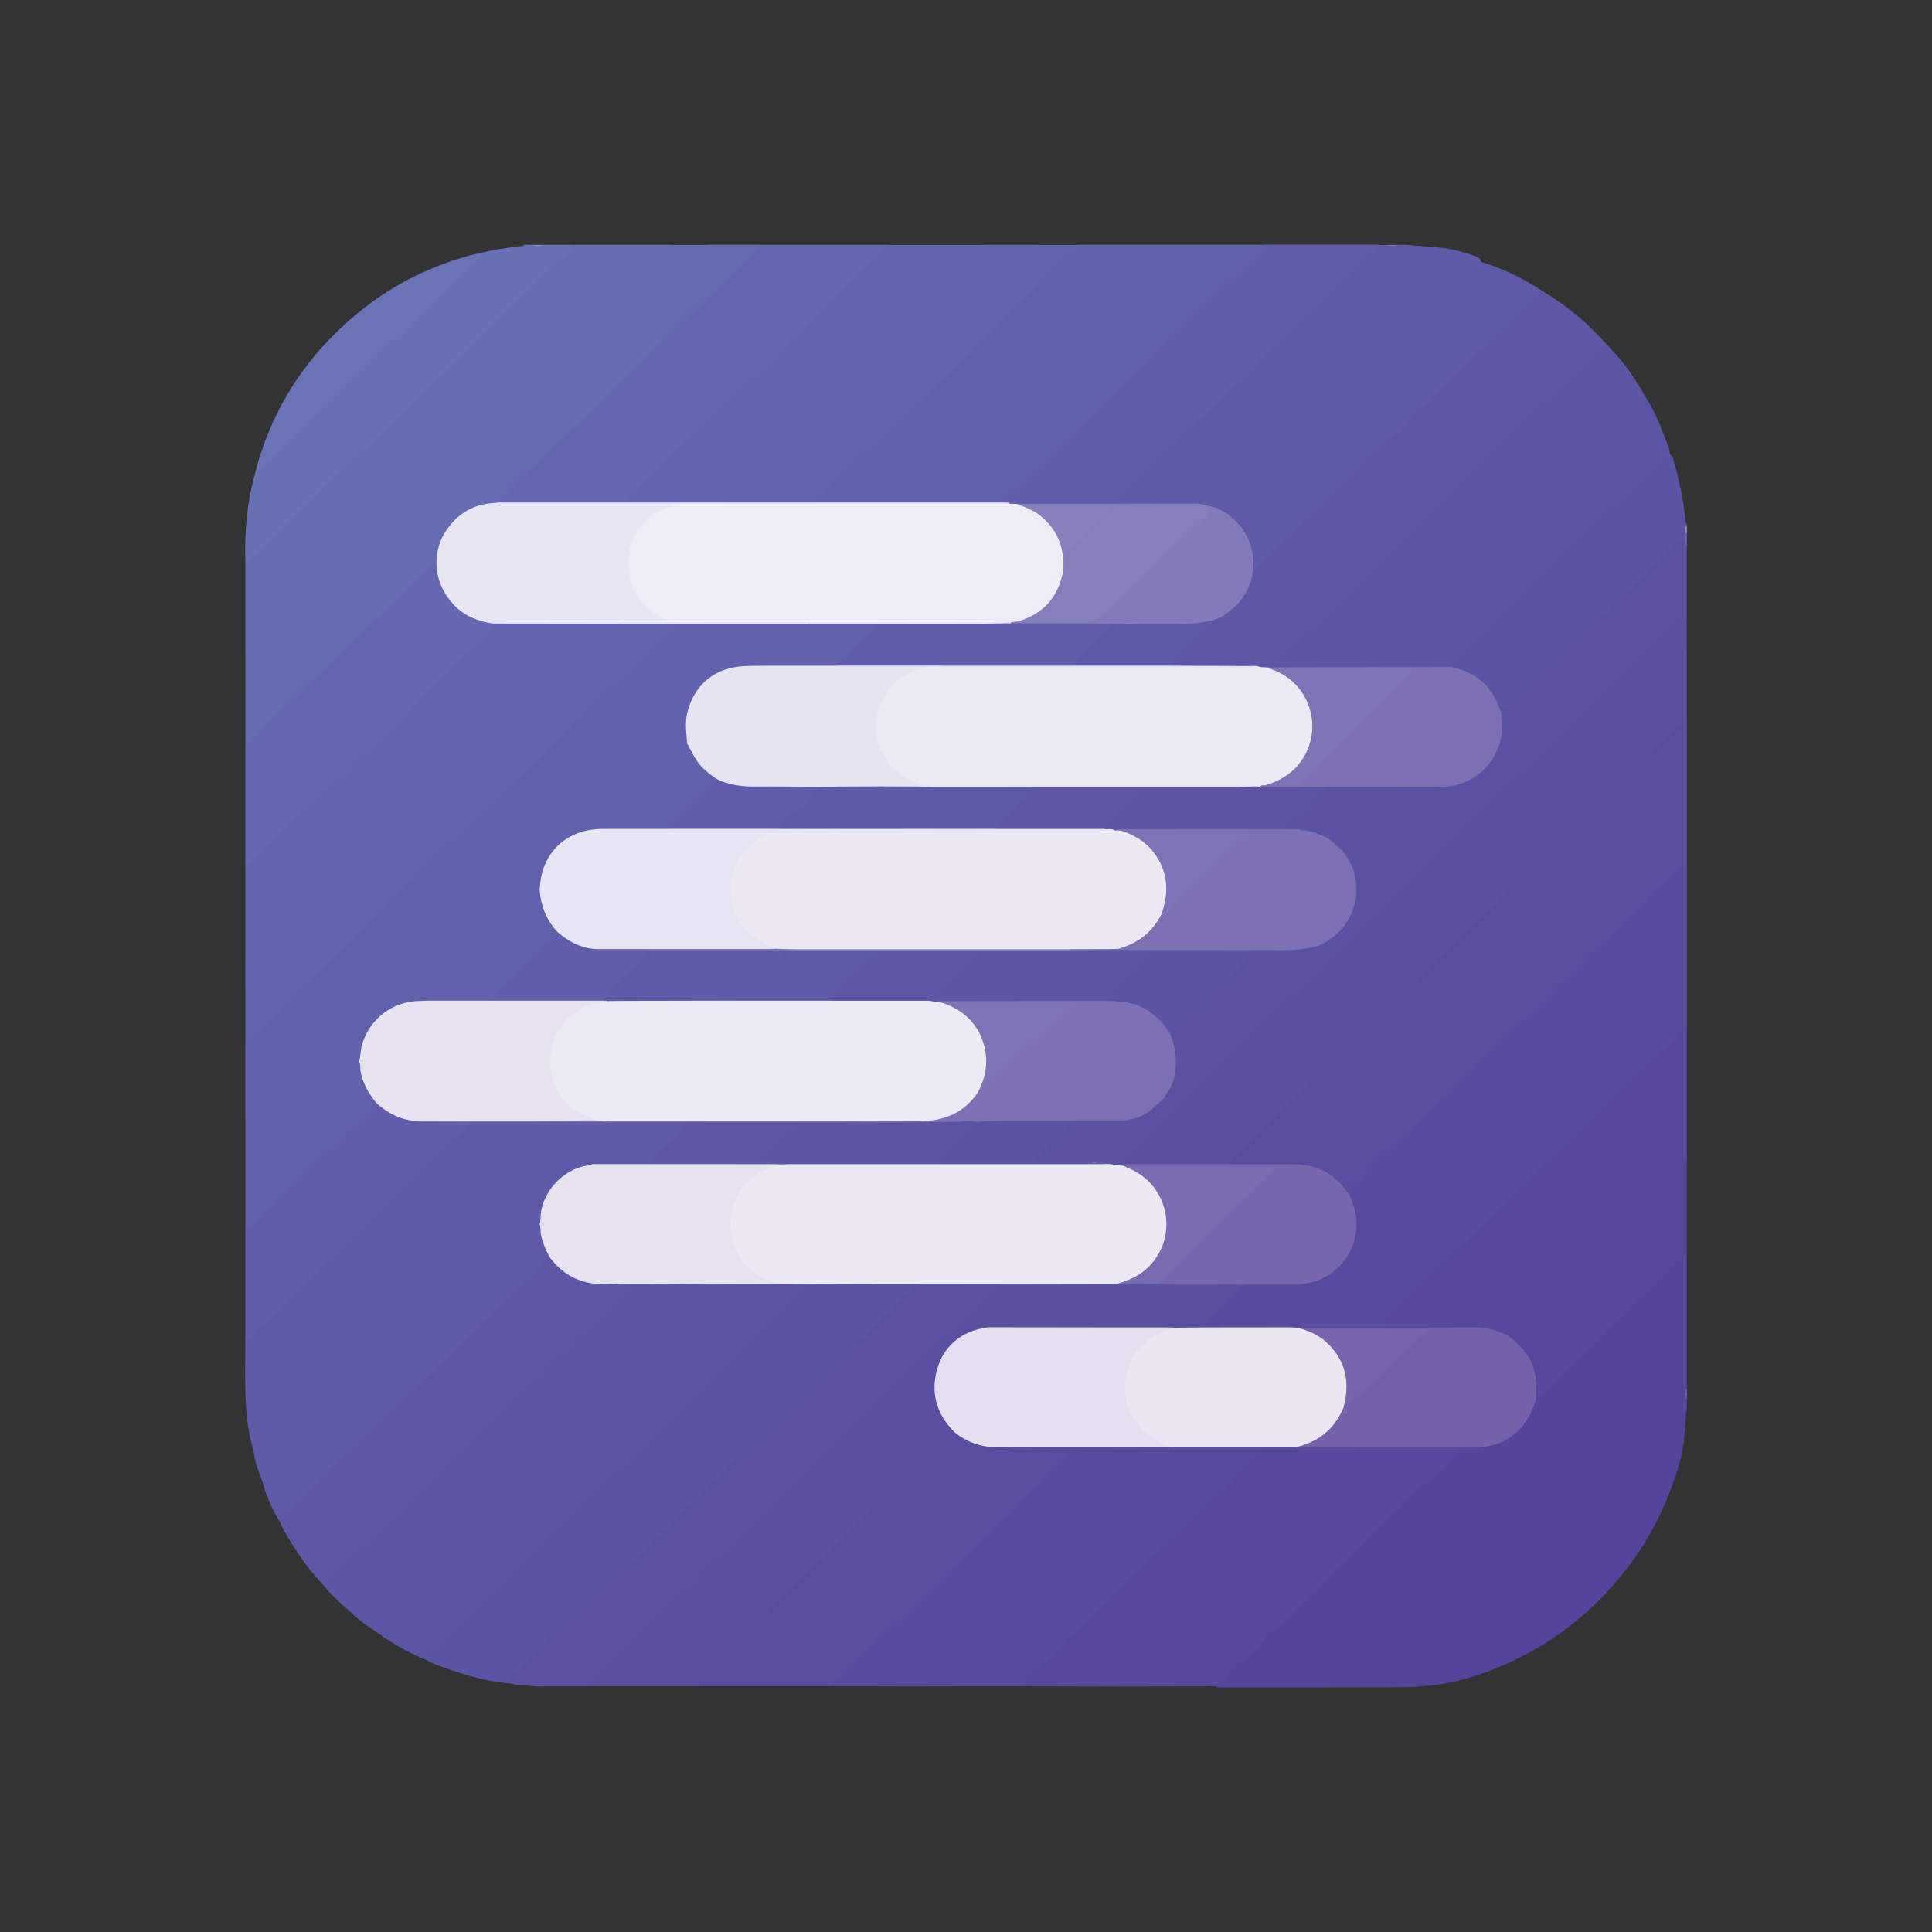 <?xml version="1.0" encoding="UTF-8"?>
<svg id="Layer_1" data-name="Layer 1" xmlns="http://www.w3.org/2000/svg" viewBox="0 0 512 512">
  <rect x="0" y="0" width="512" height="512" fill="#333333" stroke="none"/>
  <defs>
    <style>
      .cls-1 {
        fill: #6264ad;
      }

      .cls-1, .cls-2, .cls-3, .cls-4, .cls-5, .cls-6, .cls-7, .cls-8, .cls-9, .cls-10, .cls-11, .cls-12, .cls-13, .cls-14, .cls-15, .cls-16, .cls-17, .cls-18, .cls-19, .cls-20, .cls-21, .cls-22, .cls-23, .cls-24, .cls-25, .cls-26, .cls-27, .cls-28, .cls-29, .cls-30, .cls-31, .cls-32, .cls-33, .cls-34, .cls-35, .cls-36, .cls-37, .cls-38, .cls-39, .cls-40, .cls-41, .cls-42, .cls-43, .cls-44, .cls-45, .cls-46, .cls-47, .cls-48, .cls-49, .cls-50, .cls-51, .cls-52, .cls-53, .cls-54, .cls-55, .cls-56, .cls-57, .cls-58 {
        stroke-width: 0px;
      }

      .cls-2 {
        fill: #656cb2;
      }

      .cls-3 {
        fill: #5e59a7;
      }

      .cls-4 {
        fill: #ece6f3;
      }

      .cls-5 {
        fill: #6261ab;
      }

      .cls-6 {
        fill: #5e5ca8;
      }

      .cls-7 {
        fill: #837bb9;
      }

      .cls-8 {
        fill: #e7e3f1;
      }

      .cls-9 {
        fill: #6365ae;
      }

      .cls-10 {
        fill: #7d71b3;
      }

      .cls-11 {
        fill: #847ebb;
      }

      .cls-12 {
        fill: #5b52a3;
      }

      .cls-13 {
        fill: #666db3;
      }

      .cls-14 {
        fill: #584a9e;
      }

      .cls-15 {
        fill: #8681bd;
      }

      .cls-16 {
        fill: #605eaa;
      }

      .cls-17 {
        fill: #5c54a4;
      }

      .cls-18 {
        fill: #9f97ca;
      }

      .cls-19 {
        fill: #7f74b5;
      }

      .cls-20 {
        fill: #7e74b5;
      }

      .cls-21 {
        fill: #7867ae;
      }

      .cls-22 {
        fill: #eeecf6;
      }

      .cls-23 {
        fill: #7560aa;
      }

      .cls-24 {
        fill: #7a6aaf;
      }

      .cls-25 {
        fill: #594da0;
      }

      .cls-26 {
        fill: #6a73b6;
      }

      .cls-27 {
        fill: #e6dfef;
      }

      .cls-28 {
        fill: #5a51a2;
      }

      .cls-29 {
        fill: #e8e6f3;
      }

      .cls-30 {
        fill: #7067ae;
      }

      .cls-31 {
        fill: #7764ac;
      }

      .cls-32 {
        fill: #57479d;
      }

      .cls-33 {
        fill: #5e57a6;
      }

      .cls-34 {
        fill: #6971b5;
      }

      .cls-35 {
        fill: #6468b0;
      }

      .cls-36 {
        fill: #56469c;
      }

      .cls-37 {
        fill: #ece9f4;
      }

      .cls-38 {
        fill: #584b9f;
      }

      .cls-39 {
        fill: #5d56a5;
      }

      .cls-40 {
        fill: #666cb2;
      }

      .cls-41 {
        fill: #57489d;
      }

      .cls-42 {
        fill: #5e5aa7;
      }

      .cls-43 {
        fill: #6262ac;
      }

      .cls-44 {
        fill: #8387c2;
      }

      .cls-45 {
        fill: #ece8f4;
      }

      .cls-46 {
        fill: #7e73b5;
      }

      .cls-47 {
        fill: #7c6fb2;
      }

      .cls-48 {
        fill: #e7e1f0;
      }

      .cls-49 {
        fill: #e7e5f3;
      }

      .cls-50 {
        fill: #e7e4f2;
      }

      .cls-51 {
        fill: #5b53a3;
      }

      .cls-52 {
        fill: #7470b4;
      }

      .cls-53 {
        fill: #5a50a1;
      }

      .cls-54 {
        fill: #5f5ca9;
      }

      .cls-55 {
        fill: #7365ad;
      }

      .cls-56 {
        fill: #6160ab;
      }

      .cls-57 {
        fill: #55449b;
      }

      .cls-58 {
        fill: #eceaf5;
      }
    </style>
  </defs>
  <path class="cls-57" d="m447.03,332.78v35.08c-.31.99-.31,1.99,0,2.99v2.61c-.41,2.38-.4,4.79-.62,7.18-.53,5.57-2.33,10.78-4.38,15.93-3.68,9.28-8.98,17.5-15.75,24.87-6.64,7.22-14.24,13.13-22.96,17.53-7.68,3.87-15.72,6.83-24.37,7.72-2.9.3-5.82.44-8.72.45-15.84.05-31.69.04-47.53.03-1.18-.66-.5-1.39.04-1.93,1.53-1.53,3.29-2.86,4.7-4.45,2.66-3.02,5.78-5.57,8.57-8.45,2.6-2.69,5.08-5.58,8.33-7.6.59-.36,1.2-.81,1.51-1.36,1.09-1.99,3.09-2.99,4.68-4.43.37-.33.84-.6,1.07-1.03,1.7-3.18,5.11-4.58,7.33-7.21,2.55-3.01,5.83-5.34,8.25-8.47.59-.76,1.39-1.22,2.06-1.87,3.86-3.81,7.8-7.54,11.76-11.25,1.78-1.66,3.53-3.41,5.28-5.12.27-.26.54-.51.94-.57,1.58.08,3.09-.45,4.63-.63,6.9-.58,11.56-4.07,13.87-10.64.24-.69.33-1.47.99-1.97,1.85-1.2,3.01-3.09,4.62-4.53,2.87-2.55,5.31-5.53,8.27-7.98.86-.72,1.63-1.53,2.43-2.32,4.77-4.7,9.57-9.37,14.42-13.97,2.64-2.5,5.37-4.97,7.76-7.75.71-.82,1.56-1.76,2.84-.82l-.03-.04Z"/>
  <path class="cls-14" d="m447.03,229.42v43.66c-1.63,1.96-3.41,3.78-5.34,5.4-2.01,1.69-3.76,3.6-5.53,5.49-1.49,1.58-3.38,2.72-4.85,4.34-3.42,3.76-7.06,7.31-10.78,10.76-4.28,3.96-8.31,8.17-12.53,12.19-4.71,4.48-9.24,9.16-14.01,13.58-3.55,3.28-6.86,6.79-10.4,10.08-4.18,3.87-8.13,7.98-12.3,11.86-.91.85-1.67,1.83-2.6,2.66-.64.58-.37.98.4,1.09.55.09,1.12.05,1.67.05h14.36c.62,0,1.27-.06,1.84.18.8.33,1.34.84.35,1.61-3.11.54-6.25.28-9.38.14-9.56.33-19.13.14-28.71.09-1.67,0-3.32-.35-4.95.23-.6-.05-1.21-.19-1.83-.21-7.48-1.27-15.03-.32-22.53-.72-1.24-.46-1.09-1.35-.64-2.26.24-.5.67-.89,1.08-1.26,2.72-2.51,5.39-5.06,7.85-7.82.26-.3.58-.45.97-.49,2.41-.08,4.81-.08,7.21-.01,2.66.08,5.29-.15,7.89-.63,10.71-.72,17.2-11.22,13.05-21.1-.24-.57-.57-1.11-.54-1.76.22-1.94,1.44-3.15,2.74-4.58,3.02-3.31,6.64-5.98,9.45-9.48.93-1.16,2.2-1.99,3.29-3,3.33-3.05,6.61-6.15,9.86-9.28,6.43-6.18,12.76-12.48,19.2-18.66,3.56-3.42,7.14-6.85,10.47-10.51,1-1.09,2.08-2.15,3.23-3.06,3.26-2.59,5.88-5.8,9.01-8.53,3.53-3.08,6.72-6.59,10.08-9.87,2.92-2.86,5.44-6.14,8.87-8.45.59-.4.72-1.17,1.26-1.6.88-.68,1.79-1.6,2.79-.14l.04.03Z"/>
  <path class="cls-25" d="m447.03,229.42c-.84-.49-1.63-.06-1.97.51-1,1.74-2.75,2.63-4.09,3.96-4.93,4.86-9.75,9.84-14.75,14.64-2.14,2.06-4.7,3.71-6.5,6.02-2.44,3.15-5.76,5.35-8.38,8.35-3.02,3.49-6.58,6.51-9.9,9.73-3.02,2.93-6.13,5.78-9.06,8.8-3.58,3.68-7.15,7.42-10.98,10.78-3.8,3.35-7.41,6.9-11.1,10.33-2.83,2.63-5.94,5.07-8.29,8.25-.62.84-1.36,1.71-2.24,2.21-1.4.78-2.05,1.92-2.32,3.4-.91.3-1.38-.32-1.84-.91-3.24-4.21-7.66-5.85-12.82-6.11-5.58-.28-11.17-.18-16.75-.4-1.12-.77-.68-1.66-.01-2.35,2.88-3,5.79-5.98,8.85-8.8,3.65-3.35,7.37-6.63,10.63-10.37,1.35-1.56,3.17-2.52,4.56-4.07,4.48-4.97,9.66-9.23,14.32-14.03,3.06-3.15,6.25-6.2,9.51-9.16,2.93-2.66,5.75-5.47,8.56-8.24,2.53-2.51,5.15-4.99,7.69-7.49,3.81-3.72,7.45-7.64,11.53-11.09,1.06-.89,1.93-1.93,2.88-2.9,4.65-4.74,9.42-9.32,14.17-13.94,3.68-3.58,7.45-7.09,11.09-10.69,3.82-3.78,7.94-7.28,11.58-11.27,1.08-1.18,2.44-2.11,3.6-3.23.57-.54,1.25-.82,2.03-.36v38.44l-.03-.03Z"/>
  <path class="cls-13" d="m65.02,173.46v-24.26c.98-2.48,3.19-3.92,5.04-5.58,1.62-1.44,3.05-3.08,4.61-4.57,2.99-2.87,5.98-5.74,8.89-8.69,2.35-2.38,4.92-4.53,7.12-7.06.94-1.07,1.93-2.11,3.22-2.81.72-.39,1.3-.97,1.81-1.58,3.46-4.13,7.49-7.73,11.49-11.3,3.09-2.77,6.02-5.71,8.92-8.63,2.91-2.92,6.14-5.53,8.79-8.78,1.6-1.96,3.82-3.5,5.62-5.37,3.36-3.47,6.92-6.74,10.38-10.1,3.45-3.35,6.59-7.09,10.59-9.86h26.12c.68.88.18,1.6-.44,2.1-3.36,2.74-5.88,6.34-9.45,8.89-1.15.81-2.21,1.83-2.84,3.15-.22.45-.53.88-.94,1.15-3.71,2.38-6.54,5.75-9.59,8.8-3.28,3.27-7,6.1-9.86,9.81-.99,1.29-2.47,2.23-3.72,3.31-2.03,1.76-3.54,4.08-5.64,5.62-2.99,2.2-5.22,5.11-7.81,7.64-2.86,2.82-6.18,5.21-8.6,8.44-.91,1.22-2.28,1.87-3.32,2.93-2.55,2.59-5.11,5.17-7.8,7.63-1.38,1.26-2.82,2.53-3.98,4.08-1.08,1.44-2.64,2.42-3.92,3.67-2.7,2.63-5.49,5.17-8.18,7.81-3.04,2.99-5.98,6.06-9.16,8.92-2.47,2.23-4.85,4.57-7.15,7-2.25,2.38-4.75,4.53-7.08,6.86-.71.71-1.84,1.65-3.15.76h.01Z"/>
  <path class="cls-53" d="m447.03,191c-1.98.9-3.35,2.6-4.84,4.04-3.26,3.13-6.63,6.15-9.77,9.39-2.53,2.63-5.26,5.06-7.76,7.75-2.46,2.66-5.53,4.77-7.94,7.51-2.46,2.81-5.22,5.3-7.88,7.88-3.41,3.31-6.82,6.64-10.27,9.9-4.59,4.32-9.21,8.63-13.64,13.11-4.44,4.47-9.08,8.72-13.51,13.19-5.28,5.33-10.55,10.68-16.15,15.65-2.15,1.9-3.8,4.26-5.97,6.02-3.62,2.93-6.65,6.45-10.08,9.57-4.35,3.96-8.48,8.15-12.71,12.24-.36.35-.66.75-.75,1.26-.46.68-1.18.58-1.85.58-5.62,0-11.25.06-16.86-.03-1.29-.28-1.12-1.15-.71-2.01.35-.73,1.02-1.24,1.61-1.8,3.74-3.59,7.45-7.21,11.16-10.83,2.55-2.51,5.03-5.11,7.73-7.48,2.83-2.47,5.53-5.11,8.09-7.86,1-1.09,2.12-2.08,3.18-3.11,2.38-2.32,4.95-4.44,7.17-6.94.89-1,2.19-1.43,3.08-2.39,3.22-3.5,6.68-6.76,10.09-10.05,3.24-3.13,6.38-6.38,9.66-9.5,2.95-2.81,5.85-5.69,8.69-8.61,2.26-2.34,4.63-4.62,7.06-6.81,1.43-1.29,2.77-2.66,4.08-4.05,2.34-2.47,4.98-4.62,7.31-7.09,2.59-2.74,5.7-4.9,8.18-7.76,1.02-1.16,2.07-2.29,3.49-3.04,1.17-.62,1.76-1.89,2.65-2.84,2.6-2.79,5.64-5.13,8.11-8.09,1.24-1.48,3.04-2.53,4.39-3.99,3.98-4.25,8.47-7.95,12.51-12.12,2.87-2.95,5.91-5.73,8.76-8.67.91-.94,1.8-2.57,3.68-1.7v18.68Z"/>
  <path class="cls-35" d="m201.51,64.88h33.59c.45.86-.1,1.42-.62,1.96-2.23,2.42-4.8,4.48-7.04,6.9-3.67,3.95-7.82,7.39-11.63,11.2-2.82,2.83-5.52,5.85-8.69,8.34-.89.69-1.65,1.52-2.43,2.3-4.48,4.44-9.08,8.75-13.52,13.24-3.65,3.71-7.51,7.19-11.22,10.83-3.56,3.5-6.87,7.31-10.82,10.45-1.42,1.12-2.52,2.64-3.95,3.8-3.46.31-6.94.13-10.4.14-6.25.03-12.49.01-18.75,0-1.11,0-2.23.04-3.33-.17-1.39-.67-1.2-1.7-.37-2.56,2.17-2.3,4.38-4.59,6.74-6.69,1.76-1.56,3.51-3.13,4.99-4.95.99-1.22,2.38-1.94,3.45-3.1,2.66-2.92,5.7-5.46,8.61-8.12,2.51-2.3,4.83-4.81,7.27-7.18,3.86-3.74,7.48-7.76,11.54-11.3,1.93-1.69,3.59-3.62,5.49-5.31,3.2-2.83,6.14-5.96,9.12-9.01,2.61-2.65,5.57-4.94,7.97-7.8,1.11-1.31,2.53-2.15,3.99-2.96h.01Z"/>
  <path class="cls-28" d="m447.03,144.73v18.66c-2.87,3.51-6.23,6.55-9.46,9.7-4.79,4.68-9.63,9.32-14.4,14-6.33,6.2-12.66,12.4-19.17,18.43-3.13,2.9-5.89,6.2-9.12,8.94-2.97,2.53-5.22,5.8-8.47,8.04-.51.36-.82.91-1.24,1.38-2.26,2.53-4.93,4.66-7.23,7.14-2.74,2.96-5.93,5.43-8.63,8.42-1.08,1.2-2.15,2.43-3.54,3.28-1.53.93-2.32,2.55-3.59,3.73-4.72,4.36-9.24,8.96-13.96,13.32-3.87,3.58-7.69,7.22-11.39,10.95-4.18,4.23-8.58,8.22-12.79,12.44-3.85,3.85-7.75,7.67-11.68,11.43-4.65,4.44-9.08,9.11-13.94,13.34-.33.3-.46.73-.81,1.02-.32.23-.6.51-1.02.59-1.03.1-2.02-.23-3.04-.21-1.29-.09-2.51-.48-3.74-.78-.88-.88-.15-1.42.42-1.98,2.7-2.63,5.31-5.34,8.06-7.94,1.15-1.09,2.93-1.48,3.53-3.18,2.33-1.47,4.31-3.37,6.41-5.13.99-.23,1.29-.89,1.11-1.84.18-.82.4-1.65.99-2.29,2.61-2.59,6.11-4.22,8.03-7.55.82-1.42,2.44-1.89,3.51-3,3.22-3.27,6.74-6.22,9.93-9.47,1.88-1.92,3.85-3.63,5.88-5.33,1.56-1.31,2.44-3.23,4.13-4.49,1.42-1.06,2.78-2.2,3.8-3.78.73-1.15,2.63-1.11,3.32-2.52,2.78-1.44,5.3-3.23,7.08-5.84,2.5-3.68,3.04-7.76,2.2-12.07-.12-.6-.4-1.18-.31-1.81.51-2.03,2.21-3.23,3.45-4.74,1.16-1.42,2.48-2.7,4.09-3.71,1.17-.73,2.11-1.87,3.1-2.88,3.53-3.63,7.28-7.04,10.74-10.73.17-.18.39-.3.62-.4,1.72-.22,3.46-.23,5.17-.59,8-1.69,13.05-8.76,12.02-16.88-.09-.68-.14-1.36.22-1.99,2.34-2.96,5.49-5.07,8.11-7.79,2.57-2.66,5.42-5.2,8.13-7.8,2.46-2.34,4.9-4.71,7.22-7.19.93-1,1.81-2.03,2.99-2.78,2.38-1.52,3.67-4.12,5.88-5.87,3.58-2.83,6.78-6.13,10.04-9.32,1.4-1.36,2.88-2.7,4.14-4.23.77-.94,1.72-1.71,2.96-.57.22.6-.14,1.3.26,1.89h0Z"/>
  <path class="cls-6" d="m370.54,64.88h2.24c3.06.39,6.15.39,9.2.76,3.15.37,6.19,1.26,9.17,2.29.46.15.9.42,1.17.88.4.88,0,1.57-.57,2.19-.9.94-1.72,1.96-2.68,2.86-5.33,4.98-10.49,10.14-15.72,15.22-2.7,2.63-5.52,5.16-8.17,7.81-3.1,3.09-6.27,6.14-9.35,9.25-5.1,5.13-10.31,10.18-15.65,15.06-1.52,1.39-2.84,2.93-4.34,4.3-2.69,2.44-5.03,5.28-7.98,7.45-1.22.9-1.81,2.37-3.14,3.15-1.48.45-2.5-.84-3.8-1.03-1.25-.08-2.44-.39-3.65-.64-5.88-1.24-11.84-.46-17.76-.67-.99-.04-1.98.04-2.96-.05-1.45-.55-.82-1.4-.27-2.19,1.25-1.8,2.84-3.28,4.4-4.8,3.6-3.49,7.23-6.95,10.8-10.46,4.14-4.08,8.53-7.94,12.6-12.08,2.82-2.88,5.88-5.48,8.72-8.31,4.66-4.63,9.26-9.32,14.14-13.74,2.42-2.19,4.5-4.79,7.01-6.91,3.9-3.32,6.77-7.76,11.38-10.29h2.24c.99.31,1.99.31,2.99,0l-.03-.03Z"/>
  <path class="cls-16" d="m365.32,64.88c-.21,1.07-1.02,1.75-1.81,2.26-1.43.93-2.57,2.08-3.67,3.38-2.64,3.13-5.98,5.52-8.79,8.47-3.2,3.37-6.81,6.34-9.95,9.73-2.83,3.05-6.27,5.47-8.72,8.85-.95,1.31-2.42,2.1-3.62,3.18-3.78,3.46-7.37,7.14-11.14,10.62-4.53,4.17-8.85,8.58-13.25,12.91-2.91,2.86-6.1,5.46-8.44,8.85-.67.81-1.6.55-2.43.55-8.52.03-17.02,0-25.54,0-.64-.03-1.29.05-1.92-.12-1.15-.9-.37-1.65.27-2.3,3.63-3.69,7.33-7.33,11.07-10.92,2.83-2.72,5.48-5.65,8.57-8.16,2.93-2.39,5.67-5.12,8.3-7.93,2.25-2.41,4.75-4.65,7.14-6.94,2.6-2.48,5.28-4.88,7.69-7.54,2.2-2.43,4.74-4.52,7.09-6.78.58-.55,1.26-1,1.61-1.75.76-1.62,2.44-2.24,3.64-3.38,3.9-3.71,7.58-7.63,11.57-11.23.69-.63,1.49-1.12,2.12-1.8h30.23v.05Z"/>
  <path class="cls-9" d="m165.7,133.16c.12-1.84,1.74-2.84,2.83-3.69,3.11-2.41,5.51-5.48,8.38-8.11,4.1-3.76,8-7.73,12.07-11.53,2.47-2.3,4.89-4.7,7.21-7.17,1.66-1.78,3.68-3.33,5.35-5.08,2.99-3.15,6.51-5.74,9.26-9.11.19-.24.32-.59.57-.73,3.33-1.94,5.33-5.3,8.22-7.72,2.88-2.41,5.57-5.06,8.15-7.8,2.38-2.53,5.28-4.52,7.37-7.33h26.12c.39.89-.23,1.33-.73,1.89-2.97,3.33-6.24,6.37-9.46,9.43-3.18,3.02-5.98,6.43-9.48,9.15-1.78,1.39-3.33,3.13-4.94,4.75-3.8,3.82-7.82,7.42-11.54,11.31-3.29,3.45-6.94,6.51-10.23,9.95-2.34,2.43-4.84,4.77-7.36,7.05-2.06,1.87-4.04,3.82-6.04,5.76-3.18,3.1-6.41,6.15-9.55,9.29-.18.18-.45.18-.71.21-3.1.05-6.19.08-9.29,0-4.52-.09-9.01.59-13.52.31-.95-.06-2.03.21-2.68-.85v.03Z"/>
  <path class="cls-56" d="m335.09,64.88c.05.99-.62,1.58-1.25,2.17-3.86,3.71-7.76,7.37-11.59,11.1-5.35,5.22-10.6,10.56-16.03,15.71-2.46,2.33-4.9,4.67-7.31,7.04-2.48,2.44-5.11,4.79-7.44,7.41-1.49,1.67-3.24,3.2-4.97,4.65-1.99,1.67-3.87,3.4-5.6,5.38-1.44,1.65-3.32,2.9-4.85,4.54-3.32,3.55-6.9,6.86-10.37,10.27-.48.66-1.2.55-1.87.55-7.49,0-14.97.05-22.45-.03-1.56-.39-1.34-1.4-.76-2.42.4-.69,1.02-1.26,1.65-1.78,3.37-2.75,6.47-5.8,9.47-8.92,2.52-2.63,5.67-4.65,7.67-7.8.57-.9,1.61-1.35,2.37-2.08,6.6-6.46,13.4-12.75,19.79-19.42,1.54-1.62,3.51-2.75,4.95-4.49,2.95-3.53,6.68-6.25,9.9-9.52,3.69-3.74,7.57-7.33,11.31-11.05.59-.58,1.44-.75,1.99-1.34h25.39Z"/>
  <path class="cls-2" d="m201.51,64.88c-.13,1.09-1.22,1.33-1.79,2.02-2.66,3.27-6.02,5.84-8.99,8.79-6.37,6.31-12.66,12.71-19.33,18.74-3.01,2.73-5.76,5.75-8.63,8.63-2.88,2.88-5.52,6.09-8.74,8.52-3.13,2.37-5.66,5.31-8.45,7.97-3.69,3.5-7.6,6.83-10.99,10.67-.84.95-2.19,1.51-2.47,2.93-.44.94-1.38,1.06-2.2,1.12-6.56.48-12.24,6.09-13.25,12.84-.1.72-.06,1.49-.48,2.16-3.36,3.28-6.78,6.51-10.11,9.83-1.92,1.9-3.65,4.04-6.02,5.48-1.42.86-2.26,2.28-3.26,3.55-.39.49-.69,1.12-1.24,1.38-2.34,1.09-3.63,3.33-5.51,4.93-3.13,2.64-5.97,5.61-8.79,8.52-4.44,4.57-9.23,8.76-13.6,13.4-.67.71-1.35,1.78-2.64.98v-14.55c2.65-2.48,4.85-5.4,7.63-7.79,1.29-1.11,2.61-2.26,3.67-3.67,1.18-1.58,2.83-2.72,4.25-4.08,3.69-3.56,7.44-7.08,11.17-10.62,9.14-8.67,18.04-17.59,27.07-26.35,3.01-2.92,6.02-5.87,8.99-8.83,3.72-3.71,7.54-7.35,11.53-10.8,1.33-1.15,2.25-2.64,3.56-3.8,3.59-3.15,7.05-6.43,10.44-9.79,4.04-4.01,8.35-7.77,12.17-11.98,3.33-3.67,7.17-6.79,10.56-10.4,2.9-3.08,5.89-6.18,9.28-8.8.6-.46,1.38-.57,1.98-1.02h14.18Z"/>
  <path class="cls-34" d="m151.52,64.88c.05.99-.59,1.61-1.26,2.17-4.23,3.63-7.99,7.75-11.98,11.62-3.64,3.53-7.31,7.03-10.92,10.56-3.29,3.23-6.52,6.54-9.87,9.7-3.71,3.51-7.14,7.32-11.16,10.54-1.48,1.2-2.68,2.74-4.05,4.07-5.31,5.12-10.72,10.17-15.98,15.35-3.69,3.64-7.45,7.21-11.1,10.89-3.26,3.28-6.46,6.65-10.18,9.43-.28-8.09.44-16.07,2.61-23.9,2.63-4.05,6.54-6.88,9.81-10.33,2.38-2.51,4.97-4.83,7.35-7.33,1.84-1.93,3.89-3.64,5.78-5.53,1.56-1.57,3.54-2.69,4.72-4.66.62-1.02,1.75-1.57,2.63-2.35,3.11-2.84,6-5.91,9.11-8.75,4.53-4.14,8.79-8.56,13.29-12.74,1.12-1.04,2.37-1.99,3.22-3.33.85-1.33,2.39-1.93,3.38-3.11,3.53-1.03,7.15-1.45,10.77-1.92.41-.05.9.12,1.16-.39h2.24c.99.31,1.99.31,2.99,0h7.46Z"/>
  <path class="cls-41" d="m387.71,351.77c-.73-.48-1.56-.33-2.35-.33-5.4,0-10.81,0-16.21-.01-.77,0-1.75.24-2.14-.71-.42-1.07.45-1.54,1.17-2.05,1.24-.86,2.08-2.11,3.15-3.13,4.62-4.38,9.07-8.9,13.65-13.32,5.16-4.98,10.4-9.88,15.57-14.86,3.56-3.44,7.01-6.99,10.59-10.4,3.76-3.59,7.51-7.19,11.25-10.81,2.6-2.52,5.33-4.97,7.73-7.72,1.99-2.28,4.54-4.05,6.52-6.33,2.44-2.82,5.67-4.79,7.94-7.77.57-.73,1.53-1.04,2.46-1.25v20.52c-.89,2.59-3.44,3.63-5.1,5.48-3.05,3.41-6.45,6.5-9.79,9.61-4.3,3.99-8.4,8.17-12.62,12.22-3.47,3.35-6.88,6.77-10.4,10.08-5.22,4.93-10.26,10.04-15.44,14.99-.85.81-1.72,1.6-2.6,2.37-.98.85-1.83,1.87-1.94,3.27-.09.18-.22.31-.39.4-.4.13-.76.1-1.04-.27h-.01Z"/>
  <path class="cls-51" d="m442.6,120.46c.88.33.78,1.22.98,1.88,1.53,5.12,2.57,10.35,3.08,15.67.03.3-.01.63.37.76v.37c-.4.75-.09,1.54-.19,2.32-.06.48.18,1-.22,1.42-.86-.05-1.49.26-2.11.93-3.36,3.69-7.08,7.03-10.64,10.54-2.44,2.42-5.62,4.12-7.33,7.27-.12.21-.31.4-.51.54-5.79,4.3-10.29,9.96-15.52,14.86-2.47,2.32-5.12,4.53-7.35,7.21-1.34,1.6-3.17,3.37-5.42,4.18-1,.13-1.22-.67-1.49-1.34-.51-1.26-1.2-2.43-1.96-3.55-2.01-2.64-4.68-4.31-7.79-5.34-.76-.24-1.57-.37-2.03-1.16-.36-.9.09-1.51.68-2.14,2.75-2.93,5.88-5.51,8.62-8.4,2.38-2.51,5.29-4.49,7.33-7.33,1.21-1.67,3.2-2.52,4.48-4.17,2.6-3.37,6.33-5.55,9.17-8.62,3.02-3.27,6.51-6.06,9.43-9.45,1.61-1.85,3.56-3.44,5.42-5.08.64-.58,1.34-1.11,1.93-1.75,2.81-3.06,5.89-5.85,8.84-8.78.59-.59,1.17-1.39,2.23-.85h0Z"/>
  <path class="cls-53" d="m297.41,308.5c.13-.28.18-.63.37-.84,3.51-3.47,6.94-7.06,10.6-10.36,2.26-2.03,4.22-4.35,6.43-6.43,5.76-5.43,11.32-11.08,17.09-16.52,5.66-5.35,11.13-10.92,16.82-16.26,3.01-2.83,6.28-5.43,8.9-8.7,1.16-1.45,3.08-2.29,4.22-3.85,2.07-2.81,5.22-4.52,7.33-7.28.85-1.12,2.01-2.02,3.11-2.91,3.28-2.64,6.13-5.78,9.05-8.75,3.14-3.19,6.6-6.09,9.5-9.56,1.63-1.96,3.83-3.46,5.61-5.35,1.43-1.53,2.92-3,4.44-4.44,2.56-2.43,5.19-4.8,7.72-7.24,3.26-3.14,6.38-6.43,9.73-9.46,4.48-4.04,8.51-8.52,13-12.55,4.18-3.74,8.02-7.89,12.03-11.84,1.09-1.07,1.96-2.46,3.65-2.75v8.96c-1.49.76-2.73,1.79-3.78,3.15-1.04,1.33-2.35,2.5-3.72,3.51-.88.64-1.67,1.29-2.11,2.26-.67,1.49-2.21,2.11-3.29,3.15-2.72,2.61-5.3,5.38-8.17,7.8-2.57,2.17-4.45,5.04-7.4,6.88-1.15.72-1.99,2.11-3,3.19-2.29,2.47-4.66,4.97-7.17,7.09-2.83,2.39-4.95,5.53-8.16,7.49-1.99,1.21-3,3.4-4.81,4.85-3.71,2.96-6.78,6.61-10.2,9.88-2.47,2.37-5.03,4.7-7.45,7.1-3.27,3.27-6.5,6.6-9.87,9.75-2.84,2.66-5.58,5.47-8.26,8.26s-6.1,4.89-8.16,8.29c-.42.71-1.25,1.21-1.97,1.67-2.57,1.7-4.63,4.01-6.82,6.11-2.52,2.41-5.19,4.7-7.5,7.35-1.49,1.71-3.29,3.14-4.94,4.71-2.32,2.21-4.56,4.49-6.94,6.63-3.02,2.73-5.49,6.02-8.78,8.48-1.11.82-1.96,1.96-2.78,2.97-1.63,2.02-4.27,3.06-5.38,5.56-.26.41-.67.54-1.12.55-2.24.06-4.48.06-6.72,0-.45-.01-.86-.14-1.12-.55h0Z"/>
  <path class="cls-36" d="m447.03,332.78c-.76.13-1.4.48-1.94,1.03-3.69,3.73-7.5,7.33-11.25,11.01-4.07,3.99-8.15,7.98-12.21,11.97-4.36,4.29-8.74,8.54-13.1,12.83-.4.4-.82.77-1.42.85-1.33-.88-.78-2.25-.84-3.41-.19-4.57-2.11-8.24-5.61-11.12-.71-.58-1.62-.97-1.9-1.97-.23-1.3.33-2.26,1.29-3.09,2.34-2.02,4.58-4.17,6.7-6.42,2.53-2.7,5.31-5.17,8.15-7.57.94-.8,1.87-1.7,2.59-2.63,2.28-2.95,5.25-5.21,7.79-7.88,3.2-3.37,6.41-6.86,10.24-9.63,1.38-1,2.05-2.6,3.31-3.73,1.79-1.6,3.78-3,5.2-5.02.68-.98,1.74-1.72,2.99-.59v25.38l.03-.03Z"/>
  <path class="cls-40" d="m187.34,64.88c-1.35,1.8-3.32,3.01-4.76,4.67-2.77,3.17-6.27,5.56-8.83,8.96-1.18,1.57-3.09,2.59-4.5,4.09-2.69,2.88-5.56,5.6-8.39,8.35-3.28,3.19-6.67,6.25-9.87,9.51-3.2,3.26-6.76,6.14-9.84,9.54-2.42,2.65-5.3,4.86-7.79,7.46-2.38,2.48-5.38,4.29-7.39,7.21-.98,1.43-2.73,2.32-4,3.56-3.94,3.86-7.72,7.89-11.74,11.66-5.49,5.17-10.71,10.65-16.19,15.83-4.35,4.1-8.69,8.24-13.07,12.31-2.44,2.26-4.77,4.75-7.19,7.06-2.19,2.08-4.1,4.4-6.31,6.45-.67.62-1.42,1.22-2.43,1.25v-9.33c2.35-.62,3.71-2.53,5.31-4.09,3.64-3.53,6.96-7.41,10.86-10.62,2.88-2.37,5.24-5.21,7.98-7.68,2.87-2.59,5.71-5.3,8.29-8.24.93-1.06,2.1-1.93,3.17-2.79,2.82-2.26,5.02-5.1,7.71-7.48,2.41-2.14,4.57-4.65,6.96-6.79,2.29-2.06,4.07-4.65,6.67-6.37.41-.27.84-.57,1.15-.94,2.59-3.17,5.69-5.87,8.58-8.7,2.75-2.7,5.42-5.55,8.33-8.12,2.24-1.98,4.79-3.73,6.42-6.36.19-.31.44-.62.73-.84,5.82-4.45,10.19-10.46,16.12-14.77,1.03-.75,1.24-2.11,2.26-2.91,3.91-3.04,7.09-6.86,10.8-10.11.57-.49,1.17-.95,1.29-1.76h9.7-.03Z"/>
  <path class="cls-1" d="m191.82,133.14c.01-.51.12-.99.5-1.36,3.77-3.58,7.68-7.03,11.27-10.78,2.3-2.42,4.92-4.5,7.13-7.04,1.51-1.72,3.46-3.1,5.1-4.8,3.11-3.24,6.55-6.19,9.73-9.39,4.22-4.26,8.63-8.35,12.95-12.53,3.5-3.4,6.99-6.83,10.47-10.26,4.09-4.03,8.18-8.07,12.28-12.1h13.43c.73.97.09,1.66-.54,2.25-4.38,4.19-8.79,8.38-13.09,12.65-2.63,2.61-5.29,5.19-7.9,7.8-2.44,2.44-4.81,4.97-7.5,7.17-.19.15-.4.3-.57.49-4.71,5.26-10.14,9.79-15.15,14.76-2.84,2.82-5.75,5.6-8.62,8.39-3.94,3.83-7.72,7.86-11.88,11.47-1.16,1-2.05,2.32-3.35,3.19-.46.32-.86.69-1.48.67-3.58.03-7.17.01-10.74,0-.72,0-1.51.17-2.05-.57Z"/>
  <path class="cls-43" d="m309.71,64.88c-.08.59-.44,1.03-.85,1.4-3.26,2.96-6.09,6.36-9.48,9.17-1.61,1.34-2.93,3.02-4.49,4.43-4.23,3.77-8.12,7.91-12.35,11.7-4.01,3.59-7.51,7.75-11.53,11.35-3.55,3.18-6.92,6.58-10.27,9.92-2.55,2.56-5.29,4.97-7.69,7.72-2.72,3.1-6.01,5.69-9.03,8.52-1.27,1.21-3.01,2.06-3.32,4.05-.48.67-1.2.55-1.87.55-3.28,0-6.56.05-9.83-.03-1.51-.49-1.3-1.42-.58-2.43.84-1.17,2.05-1.97,3.05-2.97,2.65-2.66,5.26-5.37,8.22-7.72.91-.72,1.51-1.8,2.39-2.59,3.9-3.53,7.46-7.41,11.49-10.81,1.42-1.2,2.38-2.86,3.8-4.09,3.45-3.02,6.42-6.52,9.82-9.57,5.16-4.63,10.01-9.57,15.02-14.35,3.2-3.05,6.43-6.09,9.54-9.24,1.76-1.79,3.53-3.65,5.67-5.03h12.31-.01Z"/>
  <path class="cls-1" d="m205.24,133.14c2.39-2.86,5.34-5.17,7.85-7.86,3-3.22,6.25-6.18,9.39-9.24,2.68-2.61,5.37-5.28,8.08-7.86,2.66-2.55,5.39-5.08,8.02-7.67,3.38-3.33,6.74-6.7,10.2-9.96,3.73-3.5,7.13-7.36,10.94-10.77,2.91-2.61,5.66-5.39,8.45-8.11,2.23-2.16,4.97-3.91,6.47-6.78h11.57c.64,1.27-.22,2.03-1.04,2.66-1.72,1.35-3.11,3-4.61,4.58-1.83,1.93-3.86,3.65-5.79,5.48-3.56,3.36-7.05,6.78-10.53,10.23-4.09,4.05-8.29,7.99-12.49,11.93-2.88,2.69-5.66,5.52-8.48,8.29-4.41,4.34-8.84,8.65-13.22,13.02-3.32,3.32-6.99,6.28-10.11,9.81-1,1.13-2.11,2.41-3.76,2.84-2.97.03-5.93.03-8.9,0-.72,0-1.51.17-2.05-.57v-.03Z"/>
  <path class="cls-32" d="m447.03,307.4c-1.03-.1-1.89.31-2.39,1.15-1.04,1.69-2.77,2.66-4.01,4.07-3,3.36-6.47,6.2-9.57,9.45-1.49,1.54-3.13,2.96-4.77,4.34-1.29,1.07-1.98,2.59-3.26,3.73-5.02,4.52-9.87,9.23-14.67,13.99-2.64,2.61-5.2,5.3-8.04,7.69-.59.5-.89,1.18-1.03,1.93-.71.75-1.48.32-2.2.08-1.97-.67-3.98-1.12-6.06-1.21-.91-.03-1.54-.57-2.16-1.15-.88-.53-.45-1.03-.06-1.67.98-1.65,2.52-2.74,3.86-4,4.7-4.41,9.1-9.14,13.85-13.49,3.05-2.81,6.07-5.64,8.99-8.56,3.62-3.63,7.44-7.04,10.91-10.81,1.33-1.44,2.87-2.84,4.41-4.16,2.48-2.12,4.72-4.53,7.06-6.82,2.96-2.9,5.8-5.91,9.17-8.33v13.81l-.03-.04Z"/>
  <path class="cls-43" d="m216.81,133.14c1.67-2.64,4.1-4.59,6.32-6.7,2.95-2.81,5.8-5.71,8.8-8.47,3.19-2.93,6.11-6.13,9.28-9.08,5.01-4.67,9.75-9.63,14.86-14.19,3.82-3.42,7.32-7.22,10.96-10.83,3.37-3.35,6.54-6.97,10.23-9.95,2.78-2.24,4.62-5.35,7.66-7.26.64-.4.98-1.12,1.29-1.8h9.33c.51.93-.08,1.52-.63,2.12-1.31,1.42-2.96,2.46-4.27,3.87-4.63,4.97-9.77,9.42-14.58,14.19-4.61,4.58-9.47,8.9-14.01,13.54-2.42,2.47-5.01,4.77-7.4,7.28-3.06,3.2-6.28,6.32-9.65,9.23-1.22,1.06-2.34,2.24-3.44,3.41-3.59,3.82-7.71,7.1-11.26,10.96-1.16,1.26-2.52,2.35-3.47,3.82-.18.27-.5.35-.82.39-2.44.06-4.89.03-7.33.03-.66,0-1.38.1-1.84-.57h-.01Z"/>
  <path class="cls-43" d="m226.51,133.14c0-1.42,1.06-2.39,1.92-3.05,3.99-3,7.26-6.78,10.77-10.22,5.43-5.3,10.99-10.49,16.37-15.85,3.85-3.83,7.68-7.71,11.71-11.39,2.91-2.65,5.79-5.4,8.53-8.26,1.2-1.25,2.37-2.55,3.72-3.62,2.92-2.3,5.61-4.95,8.04-7.64,2.57-2.84,6.02-4.83,7.97-8.24h1.87c-.59,1.67-2.03,2.66-3.27,3.72-1.75,1.51-3.4,3.06-4.85,4.86-1.16,1.43-2.82,2.34-4.14,3.65-2.66,2.66-5.44,5.24-8.07,7.94-4.5,4.66-9.33,8.99-13.92,13.56-5.51,5.48-11.16,10.85-16.73,16.26-5.56,5.4-11.2,10.72-16.79,16.07-.63.6-1.31,1.18-1.26,2.17-.62.63-1.25.63-1.87,0h.01Z"/>
  <path class="cls-30" d="m446.62,142.86l.09-1.57c.14-.14.24-.13.31.06v3.36c-.45-.55-.33-1.22-.41-1.87h.01Z"/>
  <path class="cls-55" d="m447.03,370.84c-.63-.99-.46-1.99,0-2.99v2.99Z"/>
  <path class="cls-52" d="m370.54,64.88c-.99.62-1.99.51-2.99,0h2.99Z"/>
  <path class="cls-44" d="m144.05,64.88c-.99.5-1.99.59-2.99,0h2.99Z"/>
  <path class="cls-18" d="m447.03,141.37c-.1-.04-.21-.06-.31-.06.09-.72-.45-1.54.31-2.17,0,0,0,2.24,0,2.24Z"/>
  <path class="cls-32" d="m322.4,446.89c-9.45.03-18.9.05-28.35.05-7.84,0-15.67-.04-23.5-.05-.51-1.07.12-1.84.81-2.44,4.8-4.21,9.06-8.96,13.79-13.24,2.79-2.52,5.38-5.3,8.09-7.91,2.66-2.56,5.12-5.35,7.99-7.71,1.25-1.03,2.2-2.34,3.37-3.45,5.7-5.4,11.38-10.83,17.02-16.3,3.24-3.14,6.52-6.25,9.66-9.48,1.18-1.21,2.5-2.33,4.1-3,16.43-.04,32.86,0,49.3,0,.77,0,1.65-.21,2.25.55-3.05,3.42-6.13,6.81-9.75,9.68-2.56,2.02-4.43,4.76-6.92,6.87-2.77,2.34-5.12,5.13-7.75,7.64-2.16,2.07-4.1,4.45-6.51,6.27-2.97,2.26-4.62,5.88-8.11,7.58-.94.46-.8,1.8-1.75,2.34-3.38,1.92-5.61,5.17-8.62,7.53-1.7,1.33-2.82,3.26-4.45,4.71-3.02,2.7-5.89,5.6-8.76,8.47-.64.64-1.76.8-1.93,1.9h0Z"/>
  <path class="cls-25" d="m386.96,383.9h-52.23c-1,.98-2.29.84-3.53.84h-41.4c-4.4,0-4.45-.05-7.59,3.08-5.39,5.39-10.86,10.69-16.32,16.02-5.75,5.62-11.63,11.13-17.44,16.72-3.11,3-6.28,5.96-9.21,9.15-1.94,2.11-4.04,4.18-6.25,6.06-2.51,2.14-4.7,4.59-7.08,6.86-1.75,1.66-3.33,3.53-5.75,4.26h-36.94c-.78-1.34.46-1.94,1.09-2.61,3.02-3.24,6.54-5.98,9.48-9.32.9-1.03,2.17-1.67,3.08-2.69,3.24-3.67,6.9-6.94,10.44-10.28,5.6-5.28,10.92-10.82,16.54-16.08,3.11-2.92,6.18-5.91,9.17-8.96,3.72-3.8,7.64-7.4,11.41-11.14,1.88-1.87,4.01-3.47,5.74-5.53.91-1.08,2.29-1.08,3.62-1.09,3.82,2.87,8.17,3.56,12.84,3.51,12.37-.13,24.73-.04,37.11-.05,2.39,0,4.81.55,7.19-.17.8.17,1.61.17,2.42.17h27.95c.81,0,1.62-.03,2.41-.19,2.12.68,4.27.23,6.42.22,12.95-.05,25.9-.04,38.85,0,1.11,0,2.42-.37,3.22.89-1.71.68-3.49.18-5.24.33v.03Z"/>
  <path class="cls-23" d="m392.18,383.55c-15.52,0-31.04-.01-46.56-.03-.68,0-1.36-.04-2.05-.06,0-1,.84-1.17,1.49-1.38,4.36-1.35,7.55-4.03,9.54-8.16.24-.5.55-.97,1.06-1.25.33-.17.86-.08,1.03-.37,2.08-3.71,6.11-5.47,8.63-8.83,1.74-2.32,4.36-3.98,6.33-6.2,1.87-2.08,4.1-3.74,6.32-5.43,3.24-.03,6.47-.05,9.72-.08h1.12c.75-.23,1.48-.24,2.23,0,2.91-.06,5.57.86,8.21,1.94,2.29,1.71,4.43,3.54,5.92,6.09,1.96,3.35,2.08,6.96,1.94,10.65-1.36,5.31-4.17,9.47-9.35,11.77-1.78.8-3.64,1.18-5.57,1.33h0Z"/>
  <path class="cls-38" d="m220.17,446.89c.44-1.42,1.93-1.65,2.83-2.56,4.31-4.36,8.44-8.94,13.09-12.92,2.92-2.5,5.3-5.48,8.22-7.99,2.5-2.14,4.83-4.62,7.26-6.91,4.04-3.81,8-7.71,12.04-11.52,2.59-2.44,5.19-4.93,7.58-7.6,2.26-2.52,4.94-4.68,7.37-7.05,1.8-1.76,3.63-3.54,5.24-5.47.8-.95,1.65-.97,2.63-.97h48.29c-.24,1.34-1.53,1.71-2.34,2.52-4.65,4.61-9.17,9.37-14,13.78-3.91,3.59-7.5,7.51-11.65,10.89-2.17,1.78-3.96,4.05-6.01,6.02-2.35,2.25-4.74,4.5-6.97,6.86-4.39,4.63-9.29,8.72-13.67,13.37-3.08,3.27-6.67,6.05-9.55,9.54-9.86.03-19.7.05-29.56.05-6.94,0-13.88-.04-20.82-.05h.01Z"/>
  <path class="cls-51" d="m135.84,446.21c-6.36-.48-12.43-2.2-18.38-4.38-1.51-.55-3.05-1-4.41-1.9-.66-1.26.22-1.99,1-2.69,3.33-2.97,6.5-6.1,9.72-9.19,3.38-3.26,6.76-6.56,10.13-9.84,2.64-2.57,5.52-4.95,7.82-7.88.67-.84,1.6-1.38,2.37-2.1,4.35-4.03,8.69-8.09,12.87-12.28,3.46-3.45,7.03-6.79,10.45-10.28,2.16-2.19,4.48-4.26,6.61-6.49,2.57-2.68,5.42-5.06,8.03-7.69,2.97-2.99,6.05-5.87,9.07-8.81,3.81-3.72,7.75-7.32,11.44-11.14,2.74-2.84,5.82-5.37,8.35-8.43,1.02-1.22,2.5-2.08,3.85-3.02,8.93-.04,17.86-.06,26.78,0,1.3.84,1.52,2.06.19,3.06-2.2,1.66-3.95,3.76-6.02,5.52-1.52,1.29-3.01,2.59-4.18,4.21-1.33,1.83-3.35,2.91-4.92,4.52-3.69,3.8-7.55,7.45-11.29,11.21-2.59,2.6-5.42,4.94-7.86,7.72-2.03,2.3-4.5,4.35-6.76,6.54-3.13,3.04-6.24,6.11-9.46,9.05-2.87,2.61-5.16,5.8-8.33,8.13-1.24.91-2.38,2.11-3.27,3.49-1.15,1.79-3.17,2.73-4.61,4.27-1.71,1.81-3.76,3.33-5.31,5.3-.95,1.2-2.34,1.8-3.47,2.77-2.97,2.51-5.66,5.33-8.34,8.11-2.42,2.52-5.12,4.77-7.44,7.42-1.31,1.51-2.93,2.81-4.32,4.28-1.56,1.65-3.6,2.82-4.81,4.8-.19.31-.46.59-.77.8-1.9,1.33-3.47,2.96-4.72,4.9v.03Z"/>
  <path class="cls-53" d="m253.16,379.72c-1.33.27-2.24,1.03-3.18,2.03-2.41,2.57-5.07,4.92-7.6,7.36-4.1,3.96-8.2,7.93-12.28,11.9-5.91,5.75-11.65,11.68-17.73,17.24-3.98,3.64-7.72,7.51-11.59,11.25-2.6,2.51-5.56,4.71-7.73,7.71-1.03,1.42-2.78,2.29-3.98,3.6-1.88,2.08-4.17,3.77-5.83,6.06h-27.24c-.68-.89-.09-1.53.46-2.11,2.9-2.97,5.94-5.82,8.84-8.79,1.6-1.63,3.38-3.1,4.97-4.75,3.86-4.03,7.97-7.84,12.01-11.67,2.99-2.84,5.69-5.97,8.88-8.65,3-2.51,5.71-5.48,8.54-8.25,2.34-2.28,4.89-4.44,7.09-6.79,4.58-4.88,9.74-9.12,14.26-14.05,2.12-2.32,4.58-4.38,6.81-6.63,2.47-2.51,5.07-4.9,7.58-7.37,2.64-2.61,5.46-5.06,8.04-7.72,5.87-6.06,12.38-11.44,18.21-17.54.98-1.03,2.05-2.12,3.55-2.5,8.2.01,16.39-.09,24.59.05,1.24.98,1.36,1.63.23,2.82-1.92,2.01-4.16,3.69-6.05,5.73-1.21,1.31-2.57,2.43-4.14,3.28-2.99.09-5.97.08-8.96.03-2.81-.04-5.58.08-8.34.62-5.98.4-10.36,3.33-12.74,8.79-2.3,5.28-1.52,10.4,1.71,15.17.67.98,1.88,1.7,1.62,3.17h0Z"/>
  <path class="cls-28" d="m264.57,340.68c-.94,1.72-2.56,2.88-3.92,4.16-2.6,2.39-5.06,4.93-7.66,7.32-3.17,2.91-6.32,5.87-9.32,8.97-3.82,3.95-7.97,7.57-11.9,11.4-4.57,4.44-8.97,9.07-13.61,13.42-2.84,2.65-5.67,5.35-8.4,8.09-2.5,2.51-5.25,4.79-7.62,7.46-2.52,2.86-5.6,5.22-8.21,8.02-2.66,2.82-5.71,5.19-8.33,8.11-2.17,2.44-4.58,4.85-7.14,6.97-2.64,2.19-4.89,4.75-7.36,7.1-4.74,4.52-9.39,9.11-14.08,13.68-.45.44-.91.85-1.03,1.52h-10.46c-1.76-.37-3.56.14-5.33-.27-.71-.03-1.43-.06-2.14-.09-.62-.3-1.33.06-1.94-.28l-.15.04-.14-.08c-.95-2.23,1.15-2.99,2.19-3.96,3.26-3.06,6.28-6.37,9.59-9.35,2.53-2.29,4.59-5.06,7.44-7.06,1.3-.91,2.08-2.5,3.36-3.6,3.36-2.93,6.27-6.33,9.87-9.06,1.57-1.18,3.26-2.69,4.38-4.54.73-1.21,2.1-1.98,3.17-2.74,3.1-2.21,4.84-5.74,8.11-7.77,1.33-.82,2.25-2.34,3.28-3.62.4-.49.75-.97,1.27-1.33,2.15-1.44,3.78-3.4,5.38-5.4.12-.14.23-.31.39-.4,3.27-1.96,5.65-4.93,8.26-7.57,2.37-2.41,5.49-4.17,7.05-7.36.05-.1.15-.21.24-.27,4.88-3.56,8.69-8.26,13.1-12.3,2.25-2.07,4.41-4.29,6.64-6.37,2.64-2.47,5.31-4.98,7.79-7.66.84-.9,1.75-1.79,2.78-2.44,1.08-.68,1.76-1.52,2.06-2.73.5-.76,1.3-.6,2.02-.6,6.11-.01,12.22-.01,18.34,0,.72,0,1.52-.14,2.02.6h.04Z"/>
  <path class="cls-6" d="m67.15,384.34c-1.42-4.59-1.87-9.35-2.08-14.1-.22-5.02-.06-10.05-.06-15.07,1.61-2.63,3.9-4.62,6.1-6.7,6.16-5.84,12.44-11.57,18.34-17.68,2.88-3,6.28-5.49,9.08-8.53,3.11-3.37,6.73-6.22,9.64-9.77.99-1.21,2.41-1.97,3.44-3.13,3.71-4.17,8.21-7.54,11.99-11.63.46-.51.95-1,1.74-.93,9.75,0,19.49-.05,29.24.03,1.24.27,1.21,1.09.77,1.98-.39.78-.95,1.44-1.6,2.05-3.22,3-6.42,6.02-9.6,9.06-2.93,2.82-5.55,5.97-8.76,8.54-2.01,1.6-3.62,3.72-5.62,5.4-3.42,2.87-6.41,6.2-9.6,9.3-3.46,3.37-6.86,6.83-10.36,10.18-5.24,5.02-10.38,10.13-15.65,15.12-6.38,6.05-12.78,12.08-18.92,18.4-2.33,2.39-5.07,4.38-7.13,7.04-.23.31-.58.46-.98.46l.03-.03Z"/>
  <path class="cls-33" d="m264.57,340.68h-50.36c-.75.85-1.78.8-2.75.81-6.51.01-13.01.06-19.52,0-2.51-.09-5.02.1-7.53.03-1.04-.03-2.08.05-3.13-.14-4.27.15-8.54-.03-12.82.19-1.47.08-2.44,1.3-3.29,2.28-2.26,2.55-4.79,4.83-7.23,7.17-3.76,3.59-7.5,7.22-11.16,10.9-4.09,4.13-8.39,8.06-12.55,12.12-5.17,5.07-10.5,9.99-15.67,15.07-4.1,4.03-8.09,8.18-12.29,12.08-5.85,5.46-11.39,11.25-17.35,16.57-.98.88-1.43,2.43-3.1,2.43-4.85-5.15-8.84-10.89-11.89-17.27-.46-.97-.05-1.67.73-2.2,1.98-1.33,3.35-3.36,5.12-4.83,3.13-2.57,5.34-6.05,8.71-8.31.95-.64,1.42-1.71,2.24-2.47,2.74-2.52,5.56-4.97,8.21-7.57,2.61-2.56,5.15-5.21,7.84-7.68,5.58-5.11,10.76-10.62,16.32-15.75,3-2.78,5.87-5.7,8.78-8.58,3.38-3.36,6.7-6.79,10.38-9.84.68-.57,1.12-1.33,1.7-1.97.63-.71,1.31-1.12,2.29-.81.95.53,1.48,1.48,2.25,2.2,2.93,2.74,6.34,4.3,10.41,4.3h39.9c2.46,0,4.93.54,7.37-.15,1.11.19,2.23.14,3.35.14h83.36c1.12,0,2.24.05,3.35-.18,3.64.78,7.31-.08,10.95.15,1.16.55,2.33.04,3.49.04,10.49,0,20.97-.03,31.46.03.95,0,2.05-.21,2.68.88-.66.46-1.42.35-2.15.35h-13.9c-.94.69-2.01.86-3.15.88-10.83,0-21.67.01-32.52-.01-.98,0-2.01.06-2.75-.8h-25.75l-.03-.04Z"/>
  <path class="cls-17" d="m191.82,340.64c7.46,0,14.93.03,22.39.04-.01.67-.24,1.24-.81,1.6-2.24,1.43-3.56,3.8-5.53,5.43-2.07,1.71-3.78,3.72-5.7,5.55-3.99,3.8-7.99,7.58-11.85,11.5-3.13,3.18-6.34,6.27-9.56,9.33-2.91,2.75-5.79,5.57-8.69,8.34-2.63,2.5-5.13,5.17-7.85,7.55-2.84,2.48-5.28,5.35-8.02,7.93-2.9,2.73-6.18,5.12-8.53,8.4-.46.64-1.24.81-1.76,1.34-3.37,3.41-6.95,6.63-10.22,10.15-1.93,2.08-4.12,3.91-6.11,5.94-3.98,4.05-8.13,7.95-12.19,11.93-1.44,1.42-3.5,2.21-4.31,4.27-5.22-2.08-10.02-4.92-14.51-8.29-.27-1.58.99-2.35,1.88-3.18,3.64-3.36,7.01-7,10.67-10.33,3.8-3.46,7.5-7.04,11.03-10.74,3.29-3.45,7-6.45,10.26-9.93,2.72-2.91,5.75-5.58,8.61-8.38,3.76-3.67,7.63-7.24,11.38-10.92,3.65-3.59,7.27-7.26,11.1-10.68,4.18-3.73,8.2-7.69,12.07-11.75,2.87-2.99,5.93-5.78,8.81-8.74,2.25-2.3,4.36-4.94,7.44-6.34h.01Z"/>
  <path class="cls-9" d="m65.02,253.68v-24.26c1.61-3.04,4.41-4.99,6.78-7.32,5.51-5.44,11.16-10.74,16.73-16.14,5.2-5.04,10.37-10.11,15.6-15.13,4.45-4.29,8.92-8.57,13.34-12.87,3.73-3.62,7.59-7.08,11.26-10.76.86-.86,1.07-2.29,2.43-2.7,8.09-.21,16.19-.27,24.27.03,1.26,1.04,1.39,1.74.3,2.84-2.73,2.78-5.6,5.43-8.34,8.2-3.27,3.29-6.68,6.43-9.93,9.74-2.69,2.73-5.49,5.37-8.26,8.03-4.95,4.77-9.84,9.61-14.82,14.36-1.92,1.83-3.59,3.92-5.85,5.39-1.22.78-1.9,2.11-2.92,3.11-4.38,4.35-8.81,8.63-13.15,13.02-2.33,2.35-4.99,4.45-7.33,6.79-2.72,2.7-5.58,5.26-8.22,8.06-3.06,3.23-6.34,6.27-9.74,9.17-.6.51-1.26,1.11-2.12.42Z"/>
  <path class="cls-35" d="m130.62,165.25c-.44,2.74-2.83,3.99-4.54,5.66-2.25,2.2-4.65,4.23-6.82,6.54-2.55,2.69-5.42,5.07-8.11,7.63-2.41,2.3-4.74,4.68-7.12,7-2.63,2.55-5.26,5.07-7.9,7.6-.4.39-.86.72-1.24,1.12-6.65,7.01-13.9,13.42-20.82,20.16-2.43,2.38-4.97,4.67-7.28,7.17-.5.54-.98,1.15-1.78,1.29v-32.09c.59-.1.99-.49,1.39-.89,3.42-3.41,6.69-6.99,10.31-10.18,2.63-2.32,4.9-4.94,7.53-7.26,2.34-2.07,4.4-4.5,6.77-6.59,3.41-2.99,6.18-6.64,9.82-9.41,1.71-1.3,3.13-2.97,4.67-4.49,2.91-2.87,5.8-5.76,8.7-8.63.41-.41.94-.59,1.51-.69,1.08.5.84,1.6,1.04,2.44,1.12,4.45,3.26,8.16,7.33,10.54,1.53.89,3.17,1.42,4.86,1.83.75.18,1.47.35,1.67,1.24h0Z"/>
  <path class="cls-5" d="m65.02,308.15v-11.94c1.78-2.64,4.09-4.79,6.4-6.94,3.13-2.92,6.28-5.8,9.19-8.94,1.57-1.7,3.46-3.04,5.04-4.7,3.63-3.81,7.48-7.4,11.23-11.05,3.73-3.62,7.55-7.14,11.22-10.82,2.84-2.84,5.91-5.46,8.71-8.35,2.15-2.21,4.57-4.19,6.68-6.47,2.39-2.6,5.38-4.59,7.5-7.46.86-1.16,2.15-1.88,3.15-2.9,3.94-3.95,7.94-7.84,11.94-11.71,2.63-2.53,5.11-5.22,7.88-7.62,2.81-2.43,5.3-5.21,8-7.76,3.64-3.44,7.01-7.19,10.76-10.49,2.97-2.61,5.37-5.78,8.56-8.17,2.42-1.81,4.17-4.39,6.49-6.38,4.09-3.51,7.57-7.68,11.77-11.07.45-.36.82-.75,1.45-.72,4.26.01,8.52-.09,12.76.05,1.11.4,1.08,1.22.75,2.1-.33.89-1.02,1.49-1.71,2.12-2.82,2.53-5.58,5.12-8.2,7.88-.9.57-1.92.4-2.9.42-2.35.06-4.7-.03-7.05.37-6.63,1.12-11.94,7.21-12.07,13.9-.04,1.74.19,3.45.18,5.19-1.22,2.5-3.55,4.03-5.31,6.05-2.48,2.86-5.73,4.93-8.03,7.95-.5.66-1.21,1.04-1.83,1.56-2.9,2.42-5.19,5.46-8.11,7.85-1,.59-2.16.45-3.24.67-6.76,1.36-11.2,5.97-12.19,12.74-.06.57-.31,1.07-.62,1.54-3.44,3.98-7.26,7.55-11.04,11.2-3.11,3-6.27,5.94-9.28,9.06-2.92,3.01-6.01,5.85-9.05,8.74-.5.48-.8,1.08-1.26,1.56-1.43.68-3.02.46-4.53.77-6.24,1.29-11.07,6.37-11.89,12.7-.09.73-.09,1.51-.81,1.98-2.19.78-3.63,2.6-5.12,4.14-3.29,3.37-6.76,6.55-10.1,9.84-4.36,4.31-8.92,8.45-13.37,12.67-.54.51-1.17.99-1.97.36v.08Z"/>
  <path class="cls-1" d="m65.02,276.44v-14.55c3.06-3.65,6.5-6.91,10.2-9.88.64-.51,1.02-1.25,1.58-1.83,3.63-3.63,7.46-7.04,11.04-10.69,2.63-2.68,5.65-4.97,7.89-8.04.88-1.2,2.06-2.17,3.18-3.08,2.1-1.69,3.63-3.92,5.64-5.56,2.7-2.2,4.93-4.86,7.59-7.06,1.39-1.16,2.59-2.47,3.8-3.81,2.24-2.48,5.02-4.44,7.23-6.96,2.37-2.69,5.56-4.54,7.66-7.51.68-.97,1.71-1.62,2.61-2.37,4.08-3.35,7.5-7.35,11.38-10.89,2.53-2.32,4.58-5.12,7.21-7.23,4.25-3.42,7.33-8.04,11.92-11.08.55-.36.68-1.22,1.47-1.36,4.4-.4,8.78-.05,13.15.21,1.24.84,1.36,1.49.49,2.65-.91,1.21-2.24,1.96-3.29,3.01-3.33,3.32-6.65,6.65-10,9.96-4.05,4-8.35,7.76-12.42,11.75-5.8,5.66-11.63,11.3-17.45,16.95-3.64,3.53-7.45,6.92-11.01,10.51-4.81,4.84-9.81,9.48-14.62,14.32-2.21,2.23-4.58,4.35-6.79,6.56-2.57,2.57-5.44,4.86-7.8,7.67-1.26,1.51-2.66,2.93-4.35,4.03-1.43.93-2.25,2.46-3.49,3.6-2.53,2.34-4.95,4.81-7.49,7.15-2.37,2.2-4.48,4.66-6.88,6.81-2.12,1.9-4.08,3.98-6.06,6.04-.62.64-1.29,1.48-2.38.72v-.03Z"/>
  <path class="cls-43" d="m65.02,276.44c.8-.14,1.26-.77,1.78-1.29,3.86-3.85,7.68-7.73,11.57-11.56,3.22-3.17,6.49-6.25,9.73-9.38,4.17-4.01,8.36-7.99,12.49-12.04,3.87-3.78,7.58-7.76,11.56-11.43,2.6-2.39,5.16-4.85,7.64-7.33,3.02-3.01,6.13-5.96,9.17-8.94,4.86-4.76,9.83-9.41,14.77-14.09.94-.89,1.76-1.89,2.7-2.79,3.85-3.65,7.68-7.32,11.56-10.95,4.56-4.26,9.05-8.61,13.38-13.09,1.9-1.96,3.87-3.81,5.91-5.6.81-.72,1.84-1.36,1.81-2.68.45-.69,1.18-.58,1.84-.58,3.27,0,6.54-.06,9.81.04,1.04.21,1.06.9.77,1.7-.28.77-.76,1.45-1.39,1.96-2.72,2.16-4.98,4.8-7.54,7.14-3.83,3.51-7.59,7.13-11.25,10.83-3.87,3.92-7.89,7.71-11.89,11.5-3.18,3.02-6.34,6.07-9.46,9.16-2.77,2.74-5.69,5.34-8.26,8.3-1.36,1.57-3.17,2.77-4.59,4.31-3.92,4.22-8.42,7.84-12.44,11.95-3.72,3.8-7.67,7.4-11.5,11.09-5.94,5.71-11.88,11.44-17.74,17.24-2.91,2.87-5.78,5.78-8.74,8.61-4.7,4.48-9.54,8.83-14.01,13.52-1.51,1.57-3.05,3.09-4.67,4.53-.78.71-1.61,1.92-3.02,1.06v-11.2h.03Z"/>
  <path class="cls-16" d="m124.66,297.42c-2.44,3.17-5.61,5.6-8.39,8.4-2.65,2.68-5.52,5.13-8.02,7.98-1.71,1.94-3.81,3.53-5.61,5.39-7.4,7.6-15.21,14.79-22.78,22.21-3.64,3.58-7.18,7.32-11.25,10.5-1.27.99-1.63,3-3.6,3.27v-30.21c2.96-2.37,5.43-5.29,8.34-7.67,2.93-2.41,5.01-5.66,8.16-7.8,1.06-.72,1.65-1.87,2.56-2.7,3.69-3.38,7.18-7,10.91-10.33.88-.78,1.7-1.63,2.48-2.52.73-.81,1.39-1.8,2.66-1.85,1.44.15,2.28,1.38,3.45,2.02,2.14,1.18,4.32,2.01,6.78,2.08,4.01.85,8.08.54,12.13.6.76,0,1.63-.23,2.16.63h0Z"/>
  <path class="cls-39" d="m85.81,420.18c1.35-2.29,3.55-3.78,5.37-5.62,4.53-4.58,9.26-8.96,13.87-13.46,3.27-3.19,6.58-6.36,9.74-9.64,3.14-3.26,6.49-6.31,9.74-9.45,2.23-2.15,4.5-4.25,6.72-6.41,3.05-2.99,6.14-5.92,9.28-8.8,2.91-2.66,5.49-5.69,8.38-8.38,2.39-2.24,4.7-4.57,7.05-6.85,2.74-2.65,5.58-5.2,8.18-8,1.63-1.76,3.37-3.27,6.22-3.02,3.4.3,6.83.08,10.26.09.41.41.51.97.13,1.34-.82.77-1.25,1.85-2.07,2.6-2.1,1.92-4.16,3.86-6.13,5.88-2.1,2.15-4.25,4.25-6.47,6.23-2.75,2.46-5.25,5.17-8,7.64-2.7,2.42-5.29,5.03-7.84,7.66-3.31,3.41-7,6.43-10.23,9.91-3.15,3.41-6.86,6.22-10.02,9.61-.99,1.06-1.63,2.57-3.37,2.7-.69-.03-1.24-.41-1.76-.8.46.35,1.06.6,1.04,1.34-.94,2.39-2.95,3.87-4.75,5.52-.4.3-.77.62-1.06,1.03-2.81,3.14-6.13,5.75-8.92,8.92-.42.48-.98.76-1.63.78-.36-.04-.78-.19-.77.45-.9,2.37-2.99,3.6-4.8,5.1-.42,0-.97.13-1.24-.19-1.07-1.22-1.94-.44-2.86.19,1.85-1.04,2.16-.97,2.86.66-1.11,2.08-2.55,3.86-4.76,4.88-1.71-1.07-2.87-.26-4.1,1-.86.89-.68,1.74-.54,2.69-.06.5-.27.91-.78,1.09-2.46-2.02-4.75-4.19-6.74-6.68h.03Z"/>
  <path class="cls-43" d="m65.02,287.64c2.38-1.07,4.03-3.08,5.83-4.84,1.96-1.9,3.68-4.03,5.89-5.67,1.4-1.04,2.3-2.56,3.62-3.72,3.19-2.81,6.23-5.79,9.26-8.78,3.85-3.78,7.5-7.77,11.49-11.4,5.66-5.17,10.87-10.81,16.64-15.9,3.77-3.33,7.12-7.24,10.83-10.69,2.81-2.6,5.53-5.28,8.33-7.9,3.78-3.55,7.28-7.4,11.12-10.89,2.84-2.59,5.43-5.4,8.29-7.97,2.47-2.23,4.74-4.72,7.24-6.94,3.01-2.66,5.66-5.69,8.61-8.44,2.34-2.19,4.53-4.56,6.92-6.73,3.56-3.24,7.01-6.6,10.47-9.96.75-.72,1.27-1.67,1.9-2.51.3-.48.77-.57,1.27-.58,2.14-.05,4.27-.05,6.41,0,.5,0,.98.1,1.27.58-1.57,1.85-3.44,3.4-5.15,5.1-2.15,2.14-4.19,4.4-6.54,6.33-3.05,2.52-5.28,5.92-8.65,8.11-1.13.73-1.71,2.07-2.7,3.04-3.85,3.73-7.79,7.36-11.53,11.21-2.01,2.07-4.04,4.22-6.42,5.93-1.79,1.29-2.88,3.22-4.49,4.71-5.21,4.84-10.31,9.81-15.43,14.75-4.18,4.04-8.48,7.98-12.48,12.19-3.5,3.68-7.22,7.13-10.85,10.67-3.22,3.15-6.64,6.11-9.77,9.37-3.94,4.1-8.22,7.84-12.28,11.83-3.41,3.37-6.79,6.81-10.38,10.04-3.63,3.26-6.88,6.97-10.53,10.23-2.23,1.99-3.99,4.43-6.36,6.24-.58.45-1.06,1.07-1.85,1.21v-8.58h-.01Z"/>
  <path class="cls-42" d="m145.61,333.12c-4.97,5.53-10.65,10.32-15.87,15.6-6.45,6.51-13.05,12.88-19.67,19.2-5.58,5.33-11.09,10.76-16.79,15.99-3.2,2.93-6.24,6.16-9.37,9.2-2.9,2.82-5.35,6.22-8.93,8.34-.55.33-.98.77-1.08,1.44-1.99-3.37-3.53-6.92-4.53-10.72.17-1.57,1.49-2.33,2.44-3.28,2.24-2.23,4.49-4.47,6.86-6.54,3.82-3.35,6.9-7.49,11.09-10.44.9-.64,1.6-1.57,2.26-2.46.9-1.21,1.92-2.29,3.22-3.06,1.36-.82,2.17-2.2,3.31-3.24,4.45-4.13,8.83-8.35,13.07-12.67,3.33-3.4,6.81-6.67,10.15-10.06,3.55-3.62,7.41-6.95,11.05-10.5,2.39-2.34,4.81-4.66,7.22-6.97.82-.8,1.74-1.97,3.19-.94.3.62.54,1.25.66,1.93.05.19.06.39.05.58-.06.73.03,1.47.15,2.19.26,1.6.86,3.08,1.47,4.56.26.63.62,1.24.03,1.87h.01Z"/>
  <path class="cls-42" d="m142.93,321.95c-3.27,1.99-5.62,4.99-8.38,7.54-3.82,3.53-7.53,7.18-11.35,10.72-2.48,2.3-4.85,4.77-7.27,7.15-3.36,3.28-6.79,6.49-10.02,9.9-2.46,2.6-5.35,4.76-7.62,7.55-.5.62-1.06,1.27-1.72,1.69-1.71,1.07-3.11,2.42-4.32,4.04-1.67,2.25-4.19,3.64-6.11,5.66-2.47,2.6-5.03,5.1-7.59,7.6-1.9,1.87-3.83,3.71-5.84,5.46-1.11.97-1.85,2.35-3.32,2.92-1.04-2.53-1.92-5.11-2.23-7.84.62-2.17,2.41-3.49,3.95-4.83,3.29-2.84,6.14-6.14,9.33-9.07,4.01-3.68,7.76-7.64,11.86-11.23,3.44-3.01,6.43-6.51,9.79-9.61,5.26-4.89,10.31-10.01,15.48-14.99,2.47-2.38,5.19-4.58,7.3-7.37.77-1.02,1.9-1.76,2.91-2.6,3.36-2.83,6.42-6.01,9.54-9.08,2.44-2.41,4.95-4.8,7.32-7.32,2.59-2.75,5.43-5.26,8.25-7.8.99-.89,1.81-1.83,2.38-3.02.36-.67,1-.63,1.61-.63,3.26,0,6.51-.08,9.77.04,1.33.46,1.04,1.35.48,2.19-.48.72-1.17,1.25-1.85,1.79-2.42,1.89-4.36,4.31-6.7,6.31-.5.42-.88,1.03-1.09,1.69-.45.57-1.08.76-1.76.9-5.47,1.17-9.08,4.47-11.03,9.68-.33.9-.33,1.98-1.2,2.65-.19.09-.36.06-.53-.08h-.01Z"/>
  <path class="cls-39" d="m103.76,415.98c1.34-1.76,3.36-2.9,4.48-4.85.19-.51.75-.5,1.12-.75,1.6-.37,2.26-1.92,3.24-2.92,2.23-2.32,4.86-4.22,6.83-6.78.28-.46.66-.84,1.12-1.12,1.93-1.3,3.19-3.27,4.85-4.85.26-.49.63-.86,1.12-1.12.81-.36,1.4-.95,1.98-1.62,2.52-2.9,5.26-5.58,8.31-7.93,1.12-.86,1.74-2.06,2.74-3,4.72-4.44,9.29-9.05,13.99-13.5,2.91-2.75,5.85-5.47,8.67-8.29,1.48-1.48,2.95-3.28,4.49-4.49,2.83-2.2,4.8-5.21,7.73-7.27,1.71-1.2,3.08-2.99,4.35-4.68.58-.77,1.89-.9,1.84-2.16h11.2c-.99,2.16-3.06,3.4-4.68,4.93-1.66,1.57-3.05,3.42-4.88,4.8-3.04,2.26-5.31,5.3-8.07,7.86-2.87,2.68-5.66,5.47-8.45,8.25-4.04,4-8.42,7.69-12.34,11.8-3.99,4.17-8.26,8.03-12.4,12.02-2.52,2.42-5.19,4.79-7.51,7.33-3.23,3.51-7.3,6.15-10.15,10.02-.5.68-1.31,1.13-1.93,1.74-5.8,5.56-11.62,11.12-17.4,16.72-1.87,1.8-3.63,3.69-5.44,5.55-2.19-1.35-4.17-2.96-5.98-4.79.01-.42.09-.84.39-1.17,1.04-2.06,2.81-3.26,4.85-4.1l4.48-4.48c.24-.72.9-.88,1.49-1.12l-.03-.03Z"/>
  <path class="cls-1" d="m164.95,165.28c-.1.57-.35,1.04-.78,1.44-2.21,2.05-4.49,4.01-6.6,6.2-4.53,4.7-9.5,8.98-14.03,13.69-2.44,2.53-5.26,4.68-7.4,7.53-.66.89-1.85,1.18-2.68,1.98-4.39,4.34-8.83,8.62-13.25,12.92-4.21,4.09-8.16,8.52-12.61,12.29-2.86,2.42-5.34,5.21-8.06,7.71-3.47,3.19-7.08,6.4-10.01,10.2-.97,1.25-2.39,2.14-3.62,3.19-.37.32-.85.57-1.13.95-2.43,3.22-5.67,5.66-8.47,8.52-2.44,2.51-4.86,5.21-7.86,7.21-.4.26-.75.68-.97,1.11-.53,1.06-1.3,1.63-2.48,1.67v-8.21c2.88-1.38,4.61-4.08,6.94-6.09,5.34-4.61,9.95-10,15.29-14.63,4.32-3.74,8.44-7.76,12.29-11.98,2.46-2.69,5.17-5.1,7.68-7.71,2.46-2.55,5.12-4.98,7.8-7.33,1.85-1.63,3.5-3.51,5.31-5.2,5.39-5.02,10.59-10.23,15.85-15.38,3.27-3.18,6.64-6.29,9.77-9.65,2.21-2.37,4.65-4.62,7.09-6.81,1.15-1.03,2.56-1.94,2.96-3.63.12-.22.26-.49.48-.54,2.66-.58,5.33-.58,7.99,0,.23.05.36.32.48.54h.03Z"/>
  <path class="cls-26" d="m126.9,67.18c.19.41.32.81-.09,1.18-4.21,3.91-8.11,8.15-12.4,11.95-2.91,2.59-5.4,5.62-8.39,8.12-3.28,2.75-6.27,5.83-9.24,8.83-5.03,5.07-10.4,9.78-15.36,14.91-3.5,3.63-7,7.31-10.89,10.56-.99.82-1.75,1.92-2.91,2.56,4.47-17.29,13.81-31.45,27.63-42.67,9.1-7.39,19.38-12.43,30.74-15.31.3-.08.6-.1.91-.14Z"/>
  <path class="cls-56" d="m99.9,292.49c-2.56,3.19-5.85,5.66-8.62,8.62-2.74,2.93-5.75,5.57-8.61,8.36-5.1,4.98-10.18,10-15.4,14.85-.67.62-1.26,1.25-2.25.63v-16.81c1.17-.22,1.63-1.29,2.38-1.99,4.86-4.59,9.73-9.17,14.51-13.85,3.89-3.8,7.72-7.67,11.83-11.25.45-.4.95-1.26,1.49-.05.26.14.45.33.58.59.24.59.42,1.21.54,1.84.57,2.66,1.52,5.16,3.27,7.3.41.5.94,1.04.3,1.75h-.01Z"/>
  <path class="cls-51" d="m140.21,446.61c1.78.08,3.58-.35,5.33.27-1.78.01-3.58.21-5.33-.27Z"/>
  <path class="cls-51" d="m136.13,446.23c.67-.03,1.34-.12,1.94.28-.67.08-1.33.04-1.94-.28Z"/>
  <path class="cls-4" d="m356.01,373.08c-2.34,5.62-6.55,9.01-12.43,10.4h-32.76c-6.16-.3-9.96-3.96-12.2-9.21-2.46-5.76-1.72-11.4,1.99-16.59,2.84-3.96,6.87-5.71,11.52-6.41,9.95.51,19.91.32,29.87.37.19,0,.36.06.54.12.48.04.97.08,1.44.12,7.39.53,11.22,5.15,13.25,11.7.73,2.34.41,4.81.18,7.22-.09.91-.54,1.79-1.4,2.32v-.03Z"/>
  <path class="cls-21" d="m344.8,340.27c-12.56,0-25.13-.03-37.69-.04-.33-.67-.05-1.22.41-1.67,1.47-1.43,2.63-3.13,4.23-4.44,1.63-1.33,3.09-2.84,4.43-4.5,1.12-1.39,2.87-2.14,4.05-3.53,3.89-4.59,8.72-8.26,12.75-12.71.78-.88,1.99-1.27,2.64-2.33.48-.77.53-1.29-.6-1.29h-1.49c-9.88,0-19.77-.01-29.65.01-2.1,0-4.19-.48-6.29-.13-.44-.13-.78-.35-.94-.8.26-.12.5-.23.76-.35h28.36c5.52,0,11.05.04,16.57.03,6.11-.01,11.14,2.1,14.59,7.35.13.21.35.35.53.53,1.9,3.91,2.55,8,1.43,12.25-1.7,6.46-7.5,11.22-14.09,11.61h0Z"/>
  <path class="cls-25" d="m290.32,340.68c12.8-.01,25.62-.04,38.42-.05-1.45,2.23-3.17,4.22-5.19,5.98-1.6,1.38-3.58,2.48-4.13,4.79-.19.17-.42.22-.68.23-12.21.41-24.42.42-36.63.36-.67,0-1.39.09-1.85-.59,2.26-2.74,4.92-5.11,7.54-7.48,1.03-.93,2.37-1.62,2.53-3.24h-.01Z"/>
  <path class="cls-31" d="m356.01,373.08c1.87-6.73.66-12.65-4.63-17.49-2.12-1.94-4.72-2.92-7.4-3.74h34.01c.04.91-.49,1.54-1.15,2.02-3.51,2.55-6.14,6.04-9.35,8.89-2.11,1.88-3.78,4.18-5.97,5.92-1.56,1.24-3.09,2.43-4.31,3.99-.22.27-.78.27-1.2.4h0Z"/>
  <path class="cls-28" d="m280.26,351.4h39.18c6.92,0,13.83.03,20.76.04.8,0,1.61-.14,2.35.31-9.21,0-18.41,0-27.63.03-1.11,0-2.23.05-3.33.08-3.73.68-7.48.9-11.26.88-11.66-.06-23.32,0-34.97-.05-1.16,0-2.53.41-3.38-.91.75-.44,1.56-.3,2.35-.3,5.31-.03,10.63-.03,15.94-.04v-.03Z"/>
  <path class="cls-29" d="m164.95,165.28h-8.96c-8.45,0-16.92-.01-25.38-.03-3.94-.62-7.53-1.97-10.32-4.95-2.91-3.11-4.54-6.78-4.62-11.09.03-3.06.8-5.94,2.48-8.49,3.08-4.65,7.41-7.18,13.02-7.44.31-.01.62-.08.93-.12h133.59c.57.01,1.15.04,1.71.05.23.17.24.36.06.58-1.07.91-2.37.59-3.58.59-15.04.03-30.1.01-45.14.01-12.19,0-24.37.1-36.56-.04-6.77-.08-13.11,5.22-14.5,11.03-1.67,7,1.34,13.92,7.59,17.24,2.03,1.08,4.22,1.38,6.5,1.38,20.58-.01,41.16,0,61.74,0,7.15,0,14.3-.03,21.45.03,1.02,0,2.15-.24,2.97.71.13.23.13.46,0,.68-.51.68-1.29.66-2.01.67-2.08.05-4.16.1-6.24-.01-8.63.1-17.27.05-25.89.05-.44,0-.88.08-1.3-.05-5.06.06-10.11.09-15.17.04-1.09,0-2.26.17-3.1-.81h-22.76c-4.1,0-8.21,0-12.31-.01h-14.22Z"/>
  <path class="cls-45" d="m296.64,308.84c.32.04.66.06.98.1,7.05,1.2,11.97,7.18,12.22,14.44.24,6.47-2.29,11.39-7.48,15.08-1.85,1.33-4.05,1.38-6.19,1.72-22.8.04-45.6.09-68.41.1-7.27,0-14.54-.06-21.8-.1-7.97-1.16-13.04-7.21-13.19-15.35-.1-6.02,2.29-10.65,7.08-14.17,2.33-1.7,5.08-2.17,7.81-2.72,26.51-.01,53.02-.01,79.52.03,2.15,0,4.3.39,6.45.46.99.13,1.98.26,2.97.37l.03.03Z"/>
  <path class="cls-47" d="m358.6,230.18c1.39,4.98,1.18,9.79-1.72,14.23-1.88,2.86-4.48,4.92-7.6,6.28-1.94,1.16-4.05,1.9-6.31,1.94-3.9.06-7.8.14-11.7-.08-6.92.26-13.85.05-20.77.12-1.36,0-2.72,0-4.08.05-2.69-.31-5.38.09-8.06-.06-1.03-.06-2.1.18-3.02-.49-.18-.17-.27-.39-.28-.63.21-.64.76-.81,1.31-.99,8.53.05,17.08-.06,25.61.04,2.47.03,4.05-1.38,5.64-2.83,2.26-2.1,4.21-4.52,6.58-6.55,5.38-4.65,10.02-10.05,15.4-14.7,1.29-1.12,2.14-2.78,4.01-3.13,2.11.23,5.04,3.6,4.95,5.7-.01.36-.26.72.05,1.06v.04Z"/>
  <path class="cls-47" d="m308.54,290.97c-1.98,1.79-3.76,3.83-6.31,4.89-1.31,1.07-2.7,1.96-4.45,2.08-5.06-.78-10.13-.41-15.2-.17-1.12.05-2.23.1-3.33-.13-1.03-.48-1.15-1.31-.64-2.16.66-1.11,1.34-2.25,2.48-2.96,1.24-.76,2.37-1.66,3.18-2.83,1.58-2.29,3.96-3.73,5.83-5.7,3.32-3.53,6.99-6.68,10.37-10.13,1.7-1.74,3.44-3.41,5.44-4.77,2.19-.26,2.7,1.72,3.8,2.91.49.51.66,1.3,1.12,1.88,1.75,3.19,1.75,6.65,1.54,10.15-.06,1.12-1.02,1.66-1.51,2.5l-.81,2.2c-.41.82-.53,1.84-1.52,2.28v-.04Z"/>
  <path class="cls-28" d="m310.87,286.49c1.39-4.32.82-8.52-.81-12.64-.21-.77.17-1.29.71-1.76,4.9-4.26,9.26-9.07,13.99-13.51,2.3-2.16,4.56-4.35,6.59-6.77,4.76-.19,9.54.33,14.28-.36,1.22-.18,2.42-.49,3.63-.75-.06.1-.12.24-.21.31-3.19,1.84-5.61,4.68-7.89,7.33-2.59,3.02-6.09,4.92-8.47,8.16-1.8,2.44-4.72,4.03-6.72,6.36-2.33,2.72-5.69,4.27-7.66,7.36-.85,1.33-2.07,2.47-3.55,3.24-1.49.77-2.12,2.64-3.9,3.06v-.04Z"/>
  <path class="cls-12" d="m358.6,230.18c-1.24-2.41-2.43-4.85-4.81-6.41-.69-.03-1.36-.14-1.93-.54-1.75-1.24-3.76-1.83-5.82-2.32-.63-.12-1.26-.13-1.89-.22-.85-.23-1.81,0-2.59-.55-.91-1.27,0-2.19.81-2.83,3.32-2.66,5.98-6,9.1-8.85.3-.27.6-.41.98-.45,5.52-.09,11.05.12,16.57-.12,2.84-.12,5.69-.31,8.54-.21.84.03,1.79-.1,2.3.85-4.08,4.88-8.67,9.29-13.45,13.45-2.66,2.32-4.88,5.01-7.42,7.37-.21.19-.27.54-.4.81h0Z"/>
  <path class="cls-47" d="m379.87,208.54h-27.99c-.72.71-1.63.84-2.59.85-4.35.03-8.69.05-13.04-.01-.78,0-1.65.05-2.24-.67-.28-1.13.64-1.16,1.3-1.44,2.88.59,5.79-.18,8.67.05,1.29.42,2.59-.03,3.87-.01,6.14.04,12.29-.01,18.43.04,1.74.01,3.08-.58,4.32-1.76,3.87-3.65,7.64-7.42,11.56-11.03,2.35-2.17,4.45-4.65,7.09-6.54,1.18-.86,2.14-2.06,3.05-3.24.63-.81,1.25-1.76,2.51-1.65,1.58,1.42,2.02,3.49,2.91,5.29.45,2.84.62,5.66-.23,8.48-2.05,6.82-8.07,11.47-15.22,11.63-.81.03-1.62.03-2.42.03h.01Z"/>
  <path class="cls-42" d="m293.67,308.46c-.75.01-1.49.05-2.23.05h-81.92c-.81,0-1.61.04-2.42.06-4.22.76-8.48.88-12.75.85-11.27-.06-22.56,0-33.83-.05-1.17,0-2.53.4-3.4-.89.03-1.15.66-1.96,1.47-2.69,2.57-2.32,5.12-4.66,7.68-6.99.41-.37.81-.78.93-1.36.26-.51.73-.64,1.24-.64,4.36.04,8.71-.23,13.06.14,1.13.9.48,1.69-.13,2.52-1.62,2.2-3.55,4.09-5.65,5.83-.46.39-1.17.76-.93,1.45.24.75,1.06.51,1.63.51,7.63.03,15.26,0,22.89.03.75,0,1.49-.05,2.23.15,8.09-.31,16.17-.18,24.27-.09,1.97.22,3.94-.13,5.91-.1,5.74.1,11.48-.06,17.22.08,3.89-.05,7.77-.06,11.66-.06,4.45,0,8.9.03,13.36-.03.66.18,1.3.26,2.01.19,3.95-.32,7.91-.15,11.88-.1.69,0,1.36.13,1.78.81,1.36.14,2.77-.28,4.09.32h-.04Z"/>
  <path class="cls-28" d="m289.58,308.15h-15.67c-.41-.86.12-1.42.66-1.94,1.92-1.93,3.78-3.89,5.89-5.61.28-.23.67-.41.82-.73,1.24-2.55,3.41-2.81,5.92-2.74,3.64.08,7.3.23,10.92-.1,1.38-.37,2.74-.76,4.12-1.13-1.18,2.01-3.18,3.23-4.8,4.81-1.76,1.72-3.72,3.26-5.16,5.28-.72,1-2.05,1.17-2.72,2.19h.01Z"/>
  <path class="cls-28" d="m308.54,290.97c.49-.77.77-1.69,1.52-2.28.06,1.15-.19,2.07-1.52,2.28Z"/>
  <path class="cls-42" d="m392.26,69.32c5.94,1.79,11.49,4.47,16.66,7.89-.04.84-.64,1.33-1.17,1.84-3.55,3.46-7.06,6.96-10.64,10.4-2.95,2.82-5.85,5.7-8.81,8.48-3.85,3.6-7.44,7.45-11.32,11.01-2.48,2.28-5.21,4.4-7.21,7.23-.89,1.27-2.29,2.07-3.45,3.11-3.74,3.35-7.18,7-10.8,10.47-4.95,4.76-9.9,9.52-14.82,14.28-2.08,2.02-4.22,4-6.27,6.06-.68.68-1.36,1.54-2.56.99-.68-.63-.55-1.47-.59-2.26-.18-4.53-2.05-8.22-5.49-11.13-.63-.53-1.26-1.03-1.12-1.97.19-.81.6-1.6,1.22-2.05,2.74-2.01,4.65-4.93,7.45-6.86.45-.31.85-.73,1.22-1.15,5.03-5.74,11.17-10.35,16.3-15.94,2.37-2.59,5.01-4.93,7.46-7.39,2.63-2.64,5.22-5.42,8.13-7.82,2.55-2.11,4.72-4.7,7.15-6.96,2.61-2.43,4.89-5.24,7.76-7.4.68-.51,1.33-1.13,1.85-1.81,2.65-3.38,6.29-5.75,9.05-9.03h-.01Z"/>
  <path class="cls-11" d="m267.85,165.19c.04-.09.09-.19.14-.28.19-.73.86-.85,1.44-1.02,6.52-1.94,10.35-6.28,11.5-12.98.53-3.73,2.41-6.51,5.34-8.93,2.95-2.42,5.48-5.34,8.26-7.98.39-.36.68-.69,1.25-.64h20.1c.67,0,1.36-.13,2.02.14,1.12.27,2.25.54,3.37.81.55.82.28,1.58-.31,2.2-2.26,2.35-4.72,4.53-7,6.86-2.32,2.39-5.11,4.27-7.15,6.97-1.38,1.8-3.4,3.02-5.02,4.65-2.66,2.65-5.24,5.39-8.04,7.91-1.76,1.6-3.87,2.3-5.97,3.17-5.83.15-11.66.08-17.47.04-.89,0-1.92.15-2.44-.9h-.01Z"/>
  <path class="cls-7" d="m288.44,165.2c4.62-1.92,7.6-5.78,10.98-9.2,1.38-1.4,2.84-2.73,4.32-4.04,1.2-1.07,2.33-2.2,3.47-3.33,3.5-3.47,7.22-6.72,10.73-10.18,1.25-1.22,2.75-2.33,3.33-4.13,1.24.19,2.24.99,3.37,1.43,5.38,3.69,7.88,8.8,7.5,15.31,1,.82.5,1.85.24,2.74-1.44,5.1-4.62,8.71-9.48,10.86-.37.03-.78-.03-1.11.14-3.1,1.72-6.5,1.31-9.82,1.33-5.76.04-11.53-.05-17.29.06-1.33-.48-2.68.09-4-.08-.82-.1-1.76.08-2.25-.9h0Z"/>
  <path class="cls-56" d="m317.91,133.49c-7.58.03-15.16.04-22.74.06-.6.78-1.49.85-2.37.84-6.76-.09-13.52.36-20.28-.27-1.03-.09-1.93.41-2.93.42-.76-.15-1.54-.23-1.96-1.04-.08-.09-.15-.19-.23-.28,9.51-.01,19.01-.04,28.52-.05h19.64c.8,0,1.62-.15,2.34.32h.01Z"/>
  <path class="cls-14" d="m391.04,351.78h-2.23v-.33c.75.04,1.54-.14,2.23.35h0Z"/>
  <path class="cls-33" d="m323.15,163.76c5.06-2.78,8.16-6.95,8.99-12.7,4.94-4.39,9.56-9.12,14.31-13.72,3.62-3.51,7.28-7.03,10.83-10.63,3.49-3.55,7.15-7,10.92-10.32,2.57-2.25,4.93-4.85,7.33-7.33.94-.98,2.02-1.83,3-2.77,5.26-5.04,10.32-10.29,15.75-15.18,4.4-3.98,8.48-8.33,12.7-12.49.57-.55,1.04-1.26,1.92-1.4,6.56,3.89,12.31,8.75,17.29,14.5-1.62,1.61-3.51,2.87-5.12,4.5-3.49,3.53-7.17,6.85-10.69,10.33-4.54,4.49-9.11,8.96-13.76,13.33-4.19,3.95-8.21,8.08-12.37,12.07-3.22,3.09-6.51,6.1-9.72,9.19-2.9,2.78-5.94,5.43-8.58,8.48-1.62,1.88-3.63,3.36-5.34,5.15-3.5,3.67-7.15,7.21-10.91,10.6-2.86,2.57-5.2,5.66-8.27,8.02-.67.51-1.31,1.13-1.63,1.98.66.4,1.29.23,1.89.23,5.97.01,11.93,0,17.9,0,.99,0,1.98.03,2.97.19,4.29-.42,8.57-.19,12.87-.17,2.33.04,4.67-.18,7,0,.82.06,1.81-.01,1.93,1.22-.49.85-1.35.78-2.14.81-2.66.05-5.31.14-7.98-.1-11.14.32-22.3.1-33.46.1-1.6,0-3.19-.44-4.76.18-.73-.05-1.47-.18-2.2-.19-7.58-1.26-15.22-.33-22.83-.69-1.48-.58-1.02-1.58-.31-2.32,2.93-3.06,5.97-6.01,9.12-8.85.97-.88,2.3-1.18,3.31-2.02h.01Z"/>
  <path class="cls-39" d="m361.96,176.43h-21.82c-.54,0-1.26.26-1.57-.27-.39-.66.35-1.12.66-1.61,1.03-1.6,2.65-2.59,3.96-3.9,4.56-4.54,9.3-8.9,13.81-13.49,3.46-3.53,7.03-6.96,10.51-10.45,3.67-3.65,7.37-7.31,11.27-10.76,2.59-2.29,5.01-4.76,7.49-7.17,3.68-3.56,7.36-7.14,11.03-10.73,4.34-4.25,8.58-8.6,13.02-12.75,2.3-2.16,4.56-4.39,6.9-6.51,1.87-1.7,3.67-3.5,5.47-5.29.98-.98,2.02-1.87,3.54-1.81,3.76,3.95,6.99,8.3,9.59,13.1-.15,1.06-1.11,1.43-1.75,2.07-3.62,3.65-7.31,7.22-11.01,10.77-2.25,2.16-4.57,4.3-6.78,6.5-2.53,2.52-5.13,4.98-7.79,7.37-3.44,3.1-6.6,6.5-9.96,9.69-3.2,3.06-6.52,6.06-9.54,9.34-1.67,1.81-3.63,3.38-5.35,5.16-2.57,2.66-5.52,4.94-7.86,7.82-.8.98-1.9,1.58-2.77,2.47-3,3.11-6.13,6.11-9.2,9.16-.54.54-1.33.68-1.84,1.25v.03Z"/>
  <path class="cls-17" d="m361.96,176.43c1.35-2.93,4.3-4.39,6.24-6.77,2.33-2.87,5.56-4.85,7.72-7.9.84-1.2,2.24-1.88,3.31-2.93,5.07-5.06,10.41-9.84,15.42-14.97,2.97-3.04,6.02-6.05,9.08-8.96,2.92-2.78,5.6-5.89,8.98-8.26,1.35-.94,2.32-2.65,3.64-3.86,2.79-2.55,5.55-5.15,8.26-7.79,2.81-2.7,5.55-5.47,8.31-8.22.84-.84,1.7-1.63,2.88-1.97,1.8,2.69,3.22,5.58,4.41,8.57-.73,1.47-1.88,2.68-3.08,3.68-4.18,3.5-7.89,7.49-11.81,11.25-1.48,1.43-2.97,2.99-4.45,4.4-2.44,2.33-4.71,4.85-7.32,7.03-1.49,1.25-2.66,2.93-4.25,4.12-2.65,1.98-4.61,4.66-7.03,6.85-4.22,3.81-8.12,7.97-12.29,11.8-3.91,3.6-7.36,7.67-11.49,11.04-1.08.88-1.85,2.15-3.1,2.88h-13.45Z"/>
  <path class="cls-17" d="m375.39,176.42c.26-1.52,1.38-2.63,2.38-3.45,4.41-3.58,8.2-7.81,12.24-11.74,2.9-2.82,6.25-5.24,8.62-8.63.68-.97,1.83-1.67,2.88-2.3,1.57-.95,2.42-2.56,3.6-3.83,1.49-1.58,3.38-2.66,4.81-4.31,2.48-2.87,5.49-5.2,8.04-8.04,1.17-1.31,2.56-2.56,3.9-3.77,2.9-2.64,5.56-5.52,8.39-8.2,2.96-2.78,5.92-5.58,8.97-8.27.27-.23.66-.33.99-.49.76,2.37,2.07,4.54,2.38,7.06-2.63,2.53-5.3,5.03-7.86,7.63-2.87,2.92-5.94,5.62-8.93,8.43-2.47,2.33-4.8,4.83-7.22,7.21-2.86,2.82-5.57,5.82-8.9,8.11-1.12.77-1.71,1.97-2.66,2.84-3.22,2.97-6.33,6.06-9.43,9.15-2.57,2.56-5.34,4.95-7.81,7.64-1.33,1.45-2.9,2.68-4.23,4.14-.33.37-.76.63-.84,1.17-.13.12-.24.1-.37,0-2.96-.75-5.97-.12-8.96-.35h.01Z"/>
  <path class="cls-10" d="m384.35,176.77c.13.01.24.01.37,0,3.38.78,6.47,2.15,8.93,4.68.48.49,1,.94,1.18,1.63-2.05,2.29-3.96,4.65-6.34,6.69-4.34,3.74-8.27,7.95-12.42,11.93-2.06,1.97-4.22,3.82-6.31,5.76-.77.72-1.69.67-2.63.67h-22.72c-.57-.66-.26-1.25.13-1.85.95-1.44,1.81-2.92,3.38-3.86,2.37-1.43,3.64-4.01,5.78-5.69,4.04-3.19,7.51-6.97,11.1-10.59,3.13-3.14,6.69-5.84,9.46-9.34,3.36,0,6.72-.03,10.08-.04h0Z"/>
  <path class="cls-27" d="m261.96,351.74c15.74,0,31.47.01,47.21.03.8,0,1.61.05,2.41.08-2.87.81-5.55,1.9-7.94,3.83-5.62,4.56-7.22,13.9-3.35,20.1,2.5,3.99,6.06,6.43,10.53,7.68-11.72.03-23.43.05-35.16.06-3.23,0-6.46-.13-9.68.03-4.76.23-9.07-.85-12.86-3.85-4.45-4.32-6.38-9.59-5.07-15.66,1.49-6.87,6.31-11.35,13.87-12.31h.03Z"/>
  <path class="cls-10" d="m181.74,297.45h-14.55c-3.98,0-7.95-.03-11.94-.03h-30.59c-4.19-.01-8.4-.03-12.6-.06-.8,0-1.61.12-2.35-.33.59-1.13,1.7-.9,2.64-.91,4.84-.08,9.68-.03,14.51-.04h24.93c1.96,0,3.94.67,5.87-.15,1.35.21,2.72.17,4.09.17,27.51,0,55.02-.08,82.52.06,5.88.03,10.29-2.19,13.81-6.67,2.86-1.29,4.31-4.1,6.52-6.1,1.33-1.2,2.78-2.23,3.94-3.63,2.48-2.99,5.88-5.08,8.21-8.25,1.18-1.61,3.23-2.32,4.36-4.01.17-.24.46-.42.45-.81-.6-.41-1.3-.21-1.94-.21-7.88-.01-15.75-.01-23.64,0-2.21,0-4.43-.53-6.64,0-.57-.18-1.12-.37-1.26-1.04.44-1.15,1.48-1.02,2.37-1.02,6.45-.05,12.89-.1,19.34.01,3.71,0,7.4-.09,11.1-.06,4.01.03,8.03-.04,12.04.04,1.93.35,3.9-.06,5.85.35,2.26.49,4.36,1.26,6.27,2.56.69.48,1.26,1.02.98,1.97-.04.57-.14,1.11-.67,1.47-3.54,2.37-5.98,5.92-9.24,8.57-3.17,2.59-5.49,6-8.92,8.36-1.7,1.17-2.59,3.46-4.4,4.68-1.18.8-2.2,1.72-3.04,2.87-.4.55-.89,1.03-1,1.75-.59.99-1.61.81-2.51.82-3.83.08-7.67.05-11.52.01-2.05-.03-4.05.59-6.1.23-6.45.22-12.89.14-19.34.15-1.18,0-2.35-.04-3.53-.22-8.18.37-16.38.28-24.56.06-9.02.31-18.04.09-27.06.13-.88,0-1.74-.06-2.41-.75h0Z"/>
  <path class="cls-48" d="m157.11,308.48c15.92,0,31.85.01,47.77.03.75,0,1.48.04,2.23.06-2.32.67-4.62,1.3-6.65,2.74-5.62,4-7.67,9.57-6.61,16.11,1.03,6.29,5.2,10.23,11.12,12.38.35.13.69.26,1.03.4-8.51.03-17.02.05-25.53.08-6.46,0-12.93-.18-19.38.06-6.49.23-11.62-1.99-15.47-7.21-1.06-2.01-1.96-4.08-2.35-6.33-.31-.77.06-1.62-.28-2.39v-.05c.35-.77-.04-1.63.28-2.41.66-6.36,5.97-12.11,12.42-13.1.49-.08.97-.24,1.44-.37h0Z"/>
  <path class="cls-24" d="m296.19,340.19c2.55-.81,5.03-1.74,7.13-3.49,9.29-7.75,7.03-22.49-4.18-27.09-.51-.21-1.02-.45-1.52-.67,13.04-.01,26.07-.03,39.11-.04.48,0,1.12-.21,1.34.35.28.69-.53.85-.86,1.24-3.33,3.82-7.22,7.06-10.82,10.59-4.97,4.86-9.79,9.88-15,14.5-1.56,1.39-2.86,3.09-4.27,4.63-3.64-.01-7.28-.03-10.92-.04h.01Z"/>
  <path class="cls-50" d="m310.46,176.41c6.88.03,13.77.04,20.65.09.98,0,1.99-.17,2.93.3-.33.76-1.04.8-1.72.85-1.06.08-2.11.05-3.17.05-26.79,0-53.58.1-80.36-.06-7.88-.05-14.44,5.01-15.54,13.09-1.25,9.1,6.32,16.61,13.72,16.6,27.1-.05,54.2-.03,81.3-.03,1.06,0,2.11-.04,3.17.09.75.09,1.53.19,1.47,1.26-1.38,1.22-3.01.67-4.57.64-1.98-.12-3.95.18-5.93.15-6.33-.09-12.67.04-19.02-.06-3.2,0-6.42.06-9.63.05-6.61-.04-13.22.06-19.83-.05-8.09.1-16.19-.03-24.28.1-1.53-.49-3.08-.04-4.61-.04-9.35,0-18.7-.1-28.05.04-1.09-.4-2.2-.08-3.29-.08-5.13,0-10.26.1-15.39-.04-2.78-.08-5.56-.4-8-1.94-3.73-1.56-6.02-4.58-7.97-7.94-.45-.77-.5-1.65-.23-2.51-.22-2.78-.66-5.55.08-8.33,2.02-7.67,7.71-11.85,15.27-12.13,2.35-.09,4.71-.06,7.06-.1.62-.76,1.49-.81,2.35-.82,5.06-.03,10.11-.08,15.18.01,7.72-.08,15.44-.04,23.16-.05,1.48,0,2.97-.03,4.44.14,11.45-.36,22.9,0,34.34-.21,1.16.44,2.33.05,3.5.05,6.63,0,13.24-.01,19.87.03,1.09,0,2.26-.17,3.11.82l-.03.03Z"/>
  <path class="cls-49" d="m143.23,233.55c1.07-7.94,7.08-13.74,16.12-13.88.64-.53,1.4-.77,2.23-.78,5.35-.03,10.71-.15,16.07.06.93.35,1.83-.09,2.75-.09,8.78,0,17.55-.14,26.34.09,10.69-.17,21.4-.19,32.09,0,.93.36,1.83-.08,2.75-.08,7.41-.01,14.84-.09,22.25.04,2.47.04,4.94-.09,7.42-.06,7.06.05,14.14-.04,21.21.04,1.04.41,2.55-.54,3.18,1.08-.26.81-.95.89-1.65.94-1.06.09-2.11.06-3.17.06-27.14,0-54.29.18-81.43-.1-7.73-.08-17.47,7.49-14.33,19.13,1.25,4.63,4.47,7.77,8.83,9.75.8.36,2.11.44,1.58,1.93-.86.51-1.81.32-2.73.32-12.84.01-25.7.01-38.54,0-2.17,0-4.34,0-6.49.45-4.05-.42-7.67-1.78-10.36-5.02-3.29-2.74-4.8-6.31-4.94-10.53-.01-.5.03-.99.3-1.43.6-.53.26-1.3.5-1.93Z"/>
  <path class="cls-8" d="m157.85,296.93c-5.57.03-11.16.08-16.73.08-10.47.01-20.94,0-31.41.01-3.81-.35-6.96-2.1-9.81-4.54-2.2-2.63-3.87-5.52-4.43-8.97-.28-.66.03-1.39-.28-2.03.03-.1.06-.21.08-.31,0-.05-.04-.1-.06-.15.4-1.54.37-3.17.89-4.71,2.15-6.5,8.06-10.9,14.93-11.04.55,0,1.11-.05,1.66-.06.63-.72,1.51-.78,2.37-.78,5.3-.03,10.6-.08,15.89.01,6.76-.06,13.51-.05,20.25-.04,2.73,0,5.46-.09,8.18.08.51.18,1.09.13,1.58.42.75,1.38-.41,1.48-1.17,1.51-2.68.12-4.86,1.35-6.99,2.78-7,4.68-8.24,15.53-2.59,21.81,1.79,1.98,3.8,3.53,6.29,4.47.67.24,1.47.5,1.33,1.51v-.03Z"/>
  <path class="cls-56" d="m130.99,265.18h-18.29c-.03-.75.39-1.27.9-1.76,3.19-3.1,6.43-6.14,9.54-9.32,4.79-4.9,10.11-9.25,14.71-14.37,1.51-1.67,3.23-3.24,5.01-4.7.26.12.3.27.12.49.28,4.36,1.74,8.24,4.74,11.48.48,1.02.35,1.89-.55,2.65-2.55,2.12-5.1,4.34-7.21,6.81-2.42,2.83-5.65,4.79-7.77,7.85-.3.42-.81.55-1.18.89h0Z"/>
  <path class="cls-56" d="m177.64,219.67h-18.29c.18-.76.64-1.33,1.21-1.83,4.85-4.3,9.32-9.02,14.09-13.41,2.56-2.35,5.12-4.81,7.42-7.46,1.11,1.98,1.99,4.09,3.51,5.84,1.27,1.47,2.83,2.59,4.41,3.67.59.91.21,1.65-.48,2.29-2.47,2.32-4.58,5.01-7.3,7.08-.6.46-.98,1.11-1.42,1.7-.82,1.09-2.06,1.52-3.18,2.12Z"/>
  <path class="cls-56" d="m222.03,176.41h-17.54c-.01-.73.31-1.33.88-1.75,2.73-2.02,4.71-4.84,7.45-6.85.77-.57,1.33-1.45,1.36-2.52h18.29c.62.8.12,1.38-.37,1.96-2.32,2.74-5.11,4.99-7.57,7.59-.69.73-1.78.88-2.51,1.56h.01Z"/>
  <path class="cls-43" d="m142.97,235.52c-.04-.17-.08-.32-.12-.49.13-.49.24-.99.37-1.48-.09.66-.17,1.31-.26,1.97Z"/>
  <path class="cls-39" d="m97.79,421.58c-1.35,1.67-2.86,3.18-4.85,4.1-1.8-.86-1.25-1.72-.09-2.75,1.12-.98,2.11-2.05,3.53-2.69,1.26-.58,1.53-.5.98.85-.12.28.19.41.44.49Z"/>
  <path class="cls-39" d="m103.76,415.98c-.5.37-.99.75-1.49,1.12-.49-1.16-1.18-.4-1.83-.21-.8.23-1.06,1.16-2.05,1.6.41-1.16.75-2.11,1.49-2.72.99-.78,2.12-2.05,3.18.03.08.14.45.13.69.19h0Z"/>
  <path class="cls-39" d="m126.51,393.59c-.27.48-.64.85-1.12,1.12-.69-1.38-1.96-.44-3.11-.67,1.04-1.3,1.94-2.2,3.37-.71.18.19.57.18.86.26Z"/>
  <path class="cls-39" d="m118.14,399.3c-.27.58-.67,1.12-1.4,1.22-.35.05-.59-.21-.51-.57.17-.75.73-1.09,1.42-1.26.37-.09.55.15.49.6h.01Z"/>
  <path class="cls-39" d="m111.03,406.41c-.35-.01-.48-.24-.41-.49.15-.62.57-1.08,1.18-1.24.3-.08.44.22.37.48-.15.63-.59,1.03-1.15,1.25Z"/>
  <path class="cls-39" d="m109.35,410.38c-.37.24-.75.5-1.12.75-.1-.21-.18-.45-.33-.63-.32-.4-.99-.8-.3-1.29.55-.39.77.27,1.06.64.17.22.45.36.68.54h.01Z"/>
  <path class="cls-39" d="m121.37,395.98c-.36.81-.77,1.31-1.45,1.44-.3.06-.41-.27-.31-.5.27-.69.84-.97,1.76-.94h0Z"/>
  <path class="cls-39" d="m120.54,399.56c-.27.48-.64.85-1.12,1.12.1-.64.48-1.02,1.12-1.12Z"/>
  <path class="cls-6" d="m142.97,324.41c.3.77.31,1.58.28,2.39-.46-.76-.28-1.58-.28-2.39Z"/>
  <path class="cls-6" d="m143.26,321.95c.03.81.01,1.62-.28,2.41,0-.8-.03-1.6-.04-2.41h.32Z"/>
  <path class="cls-5" d="m95.21,281.47c.3.66.3,1.34.28,2.03-.41-.63-.28-1.34-.28-2.03Z"/>
  <path class="cls-22" d="m267.64,133.49c.59.01,1.17.04,1.76.05,6.79.53,10.35,4.86,12.55,10.74.85,2.26-.3,4.5-.15,6.76-1.21,6.88-5.01,11.53-11.8,13.55-.64.19-1.33.21-1.99.31-12.38,0-24.74-.03-37.12-.04h-49.99c-7.59,0-14.26-6.87-14.5-14.45-.17-5.21,1.36-9.54,5.29-12.95,2.74-2.39,5.88-3.91,9.6-3.91h83.76c.88,0,1.74-.03,2.61-.05h0Z"/>
  <path class="cls-54" d="m283.98,176.41h-34.33c-.6-.62-.51-1.33,0-1.83,3.29-3.17,6.18-6.76,10.06-9.28l8.15-.12c6.86,0,13.73,0,20.59.01,2.11.03,4.22.06,6.33.09.51,1.43-.63,2.23-1.36,2.97-2.38,2.39-5.02,4.54-7.32,7.03-.57.6-1.43.69-2.11,1.12h0Z"/>
  <path class="cls-16" d="m259.71,165.29c-.69,1.51-1.89,2.65-3.1,3.65-2.24,1.87-4.01,4.18-6.27,6.01-.48.39-.69.85-.71,1.44h-27.61c.12-.63.41-1.12.94-1.54,3.33-2.7,6.23-5.85,9.24-8.9.15-.15.19-.45.28-.68h27.23v.03Z"/>
  <path class="cls-37" d="m205.61,251.44c-2.95-1.2-5.65-2.68-7.91-5.04-5.03-5.26-5.57-14.55-.95-20.19,3.33-4.05,7.44-6.18,12.89-6.15,28.63.12,57.26.05,85.89.05.12-.18.26-.31.45-.41.5-.17,1-.14,1.52-.06,6.47,1.74,10.59,5.88,12.03,12.39.76,3.41.58,6.91-.86,10.2-2.53,5.08-6.01,8.92-12.17,9.19-.44.04-.89.06-1.33.1-.6.58-1.38.5-2.11.5h-85.37c-.72,0-1.52.15-2.07-.55v-.03Z"/>
  <path class="cls-10" d="m296.5,251.4c5.17-1.42,8.99-4.48,11.39-9.29,3.67-4.39,7.98-8.12,12.13-12.03,2.44-2.29,4.59-4.88,7.23-6.97.58-.46.93-1.12,1.24-1.78-.71-.55-1.42-.36-2.07-.36-6.59-.01-13.18-.05-19.77,0-3.18.03-6.32-.12-9.43-.82l-1.33-.1c.31-1.38,1.47-1.13,2.38-1.16,4.39-.1,8.78-.04,13.16-.04,2.03,0,4.08-.06,6.11.04,6.94-.06,13.87-.06,20.79-.01,1.07,0,2.28-.27,3.06.86h2.96c.58.41,1.3-.04,1.88.32,2.78.67,5.48,1.53,7.53,3.72-3.29,3.08-6.46,6.32-9.78,9.32-3.87,3.5-7.12,7.66-11.4,10.74-1.57,1.13-2.73,2.84-4.09,4.29-2.17,2.29-4.61,3.51-8.02,3.4-7.99-.28-16.01-.12-24-.13h.01Z"/>
  <path class="cls-51" d="m306.01,269.29c-2.93-3-6.72-3.73-10.67-4-.68-.05-1.36-.03-2.05-.04-.58-.75-.13-1.3.4-1.75,3.08-2.57,5.43-5.87,8.6-8.35,1.38-1.08,2.21-2.82,4.07-3.35h24.99c.12,1.06-.23,1.88-1.04,2.63-4.19,3.9-8.26,7.95-12.34,11.97-2.59,2.55-5.25,4.99-7.91,7.46-1.3-1.57-2.19-3.51-4.05-4.57h.01Z"/>
  <path class="cls-17" d="m306.37,251.8c-1.71,2.43-4.13,4.21-6.1,6.38-2.23,2.46-4.94,4.41-6.96,7.05h-23.51c-.67-.86-.14-1.51.41-2.11,1.04-1.15,2.14-2.3,3.36-3.17,2.03-1.42,3.42-3.36,5.1-5.07,1.39-1.42,2.92-2.59,4.81-3.27,3.9.08,7.8-.17,11.7.13,3.73.01,7.46.03,11.2.04h0Z"/>
  <path class="cls-10" d="m295.16,251.76c-4.1.06-8.21.12-12.31.18-.73.53-1.57.73-2.46.73-7.01,0-14.03.09-21.05-.04-3.2,0-6.42.09-9.63.06-5.49-.05-11,.08-16.5-.06-3.46.06-6.91.08-10.37.05-5.13-.03-10.26.08-15.39-.05-.81-.27-1.61.04-2.41.04-11,0-22,.09-33.01-.04-4.19,0-8.38.14-12.57.01-.91-.03-2.07.23-2.38-1.16,15.36,0,30.73.01,46.09.03.8,0,1.61-.05,2.41-.08,1.8.05,3.59.15,5.39.15,26.82,0,53.62,0,80.44-.01,1.24,0,2.48-.05,3.72-.08v.27h.03Z"/>
  <path class="cls-51" d="m258.6,297.31c6.7-.54,13.43-.22,20.15-.33,6.46,0,12.92,0,19.38.01-1.67.68-3.42.26-5.13.32-2.23.08-4.45.12-6.68-.01-1.56-.09-2.74.42-3.4,1.72-1.16,2.3-3.5,3.37-5.15,5.19-1.22,1.35-2.57,2.64-3.89,3.94h-25c-.68-.88-.17-1.57.44-2.1,2.2-1.88,4.09-4.09,6.37-5.89,1.06-.84,1.76-2.06,2.88-2.84h.03Z"/>
  <path class="cls-17" d="m341.43,219.73h-23.88c-.48-.77-.18-1.45.36-2.01,2.72-2.84,5.42-5.7,8.52-8.16.59-.48,1.44-.4,1.94-1l4.45-.14c.39-.26.76-.24,1.09.09,5.98.01,11.97.03,17.95.05-.22.5-.3,1.17-.68,1.48-2.57,2.11-4.53,4.85-7.06,6.97-1,.84-1.98,1.65-2.72,2.73h.03Z"/>
  <path class="cls-17" d="m346.26,220.05c-.64.03-1.3.08-1.88-.32.64,0,1.3-.1,1.88.32Z"/>
  <path class="cls-58" d="m333.92,208.5c-.36-.03-.73-.05-1.09-.09-.82-.41-1.71-.26-2.57-.26-27.52,0-55.06-.14-82.59.1-6.16.05-12.86-4.8-14.72-10.8-2.82-9.05,2.56-18.45,11.81-20.42.9-.19,1.85-.21,2.78-.21h84.08c.81,0,1.62-.03,2.42-.04.58.03,1.16.05,1.72.08,6.34.54,9.93,4.62,11.89,10.08,2.2,6.13.94,11.85-3.41,16.82-2.37,2.7-5.29,4.21-8.89,4.36-.5.05-1.07-.17-1.44.37h.01Z"/>
  <path class="cls-19" d="m335.36,208.11c3.77-1.16,7.04-3.05,9.39-6.32,6.14-8.52,2.53-20.52-7.27-24.24-.58-.22-1.13-.46-1.71-.69,8.93-.03,17.85-.05,26.78-.06,3.91,0,7.81,0,11.72.01-.13,1.83-1.27,3.19-2.6,4.1-1.6,1.12-2.99,2.39-4.26,3.81-2.15,2.39-4.84,4.26-6.88,6.67-2.19,2.59-5.26,4.22-7.19,6.85-2.46,3.37-6.5,5.15-8.45,8.92-.17.32-.32.66-.48.99-3.02,0-6.04-.03-9.06-.03h.01Z"/>
  <path class="cls-33" d="m181.74,297.45h29.48c.82,1.02.23,1.8-.55,2.34-2.55,1.79-4.47,4.22-6.6,6.42-.85.88-2.03,1.15-2.92,1.93h-26.21c-.69,0-1.63.32-1.98-.57-.33-.85.46-1.34.97-1.85,2.2-2.23,4.83-4.01,6.64-6.63.39-.55,1.02-.91,1.17-1.63h.01Z"/>
  <path class="cls-39" d="m201.15,308.15c1.15-2.08,3.23-3.31,4.71-5.08,1.3-1.57,2.79-2.95,4.52-4.05.55-.36.84-.89.85-1.56h24.63c.72.86.18,1.47-.41,2.05-2.38,2.39-4.74,4.81-7.14,7.17-.75.73-1.74.89-2.52,1.47h-24.63,0Z"/>
  <path class="cls-17" d="m225.78,308.15c.19-.8.95-1.12,1.47-1.63,2.66-2.66,5.34-5.31,8.04-7.95.33-.32.54-.66.57-1.12,5.8-.05,11.62-.12,17.42-.14,1.78,0,3.56-.53,5.34,0-.17,1.54-1.17,2.63-2.26,3.47-2.46,1.88-4.4,4.32-6.82,6.25-.31.24-.41.73-.6,1.11h-23.15Z"/>
  <path class="cls-15" d="m281.79,151.06c.32-5.51-1.33-10.22-5.55-13.94-1.99-1.76-4.4-2.7-6.85-3.56h25.76c-.26,1.99-1.96,2.95-3.2,4.13-2.28,2.16-4.31,4.58-6.85,6.47-2.29,1.71-3.06,4.19-3.33,6.9h.01Z"/>
  <path class="cls-3" d="m283.98,176.41c1.98-2.44,4.27-4.62,6.63-6.68,1.54-1.35,2.91-2.83,4.17-4.43,5.93-.01,11.88-.1,17.81-.03,3.62.05,7.15-.19,10.56-1.52-2.05,1.94-4.08,3.89-6.13,5.83-2.29,2.17-4.58,4.35-6.56,6.82h-26.48Z"/>
  <path class="cls-58" d="m157.85,296.93c-2.1-1.06-4.31-1.76-6.22-3.29-8.87-7.15-7.28-21.7,2.82-26.57,2.21-1.07,4.48-1.29,6.77-1.75.78-1.29,2.1-.9,3.2-.91,9.38-.05,18.75-.03,28.13-.03.75,0,1.49-.09,2.23.05,2.59.01,5.17-.08,7.77-.06,6,.05,11.99-.08,17.98.06,3.28-.04,6.58-.09,9.86-.05,5.21.05,10.44-.12,15.65.09.77.22,1.75.09,2.11,1.11.46.04.91.06,1.38.1,7.62,1.34,12.48,7.12,12.53,14.89,0,1.18.04,2.35-.06,3.54-.18,2.37-1.43,4.18-3.08,5.76-3.82,5.25-8.98,7.3-15.47,7.26-26.79-.14-53.59-.05-80.4-.05-1.74,0-3.47-.09-5.21-.13h.01Z"/>
  <path class="cls-39" d="m248.14,265.56c-.62-.12-1.24-.24-1.85-.36-.76-1.18.15-1.83.84-2.48,2.35-2.24,4.81-4.4,7.05-6.73,1.57-1.63,3.1-3.13,5.17-4.04h23.51c-.14.55-.35,1.08-.86,1.38-2.15,1.24-3.54,3.2-5.16,4.99-1.35,1.49-3.02,2.69-4.54,4.04-.97.85-2.11,1.54-2.5,2.9-6.5,0-12.98,0-19.48.03-.73,0-1.49-.15-2.16.3h-.01Z"/>
  <path class="cls-20" d="m258.92,289.86c2.39-4.3,3.19-8.81,1.65-13.58-1.78-5.49-5.7-8.81-11.05-10.63h34.9c-4.67,3.86-8.02,8.24-12.35,11.62-1.2.94-2.08,2.25-3.14,3.37-2.35,2.5-5.2,4.49-7.33,7.22-.66.85-1.78,1.34-2.68,1.98h.01Z"/>
  <path class="cls-6" d="m238.82,219.67h-32.09c-1-1.07-.45-1.99.41-2.69,2.78-2.25,5.2-4.88,7.77-7.35.57-.54,1.33-.64,1.89-1.11,10.94-.14,21.89-.18,32.83.03.41.88-.15,1.42-.69,1.93-2.37,2.26-4.8,4.48-7.06,6.86-.9.95-1.84,1.81-3.06,2.33h.01Z"/>
  <path class="cls-16" d="m216.81,208.52c-2.5,3.38-5.69,6.11-8.84,8.84-.76.66-1.33,1.26-1.24,2.3h-29.11c1.49-1.6,2.87-3.33,4.5-4.76,2.6-2.28,4.76-4.97,7.32-7.27.3-.26.36-.76.54-1.15,3.13,1.54,6.45,1.99,9.91,1.97,5.64-.05,11.27.04,16.9.08h.01Z"/>
  <path class="cls-33" d="m292.56,219.67h-28.73c-.53-.58-.33-1.17.08-1.67.55-.66,1.02-1.4,1.7-1.94,1.6-1.26,3.17-2.55,4.36-4.22,1.03-1.44,2.46-2.39,3.94-3.28h29.47c.42.72.15,1.35-.37,1.83-2.99,2.65-5.76,5.53-8.71,8.22-.5.46-1.12.76-1.72,1.07Z"/>
  <path class="cls-39" d="m292.56,219.67c1.06-1.94,2.81-3.23,4.35-4.72,2.17-2.11,4.31-4.26,6.46-6.4h25c-.89,1.61-2.42,2.56-3.76,3.72-2.59,2.26-5.02,4.67-7.06,7.45-6.49,0-12.98,0-19.47.03-.73,0-1.49-.13-2.17.3-.13.01-.24.04-.37.05-.91-.66-1.99-.19-2.97-.42Z"/>
  <path class="cls-42" d="m273.9,208.55c-.1.88-.77,1.34-1.35,1.9-2.82,2.75-5.57,5.57-8.34,8.38-.21.21-.26.55-.39.82h-25c1.63-2.52,3.96-4.4,6.06-6.47,1.58-1.56,3.17-3.09,4.75-4.65h24.27Z"/>
  <path class="cls-16" d="m157.11,251.49c.78.49,1.67.35,2.52.36,4.13.04,8.26.05,12.4.06.62.93-.04,1.45-.59,2.05-3.04,3.23-6.52,6.01-9.39,9.41-.64.76-1.47,1.31-2.33,1.8h-28.73c.35-1.45,1.16-2.63,2.32-3.53,3.08-2.39,5.33-5.65,8.33-8.04,1.79-1.43,2.82-3.63,4.97-4.58.93-.41.67-1.4,1.11-2.05,2.72,2.38,5.75,4.07,9.41,4.5h0Z"/>
  <path class="cls-6" d="m159.73,265.18c1.58-2.75,3.86-4.86,6.19-6.97,2.16-1.97,4.09-4.18,6.13-6.29h35.45c.63.8.14,1.42-.37,1.94-3.14,3.2-6.4,6.29-9.52,9.51-.77.8-1.85,1.2-2.78,1.8-9.65.03-19.3.04-28.94.06-1.54,0-3.09.04-4.63.05-.5-.04-.99-.08-1.49-.13l-.03.03Z"/>
  <path class="cls-46" d="m297.23,220.14c10.63-.01,21.26-.03,31.89-.03.53,0,1.29-.26,1.49.4.21.66-.64.8-1.02,1.17-3.54,3.55-7,7.18-10.67,10.59-3.04,2.83-6.02,5.73-8.96,8.66-.6.6-1.38.82-2.1,1.17,2.06-5.84,1.63-11.35-2.25-16.37-2.17-2.81-5.12-4.45-8.4-5.58h.01Z"/>
  <path class="cls-33" d="m259.35,251.94c-.18.71-.73,1.11-1.22,1.57-3.78,3.55-7.57,7.13-11.32,10.72-.24.23-.33.64-.5.97h-25.75c-.82-1.3.1-2.14.89-2.88,3-2.87,6.1-5.62,8.94-8.63.8-.84,1.9-1.15,2.84-1.74h26.12,0Z"/>
  <path class="cls-3" d="m233.23,251.94c-.36,1.35-1.72,1.71-2.55,2.6-2.73,2.93-5.69,5.64-8.65,8.33-.68.62-1.21,1.4-1.48,2.32h-25.75c.37-1.4,1.71-1.88,2.61-2.78,3.06-3.02,6.1-6.07,9.15-9.12.4-.4.8-.78.93-1.36h25.75v.03Z"/>
</svg>